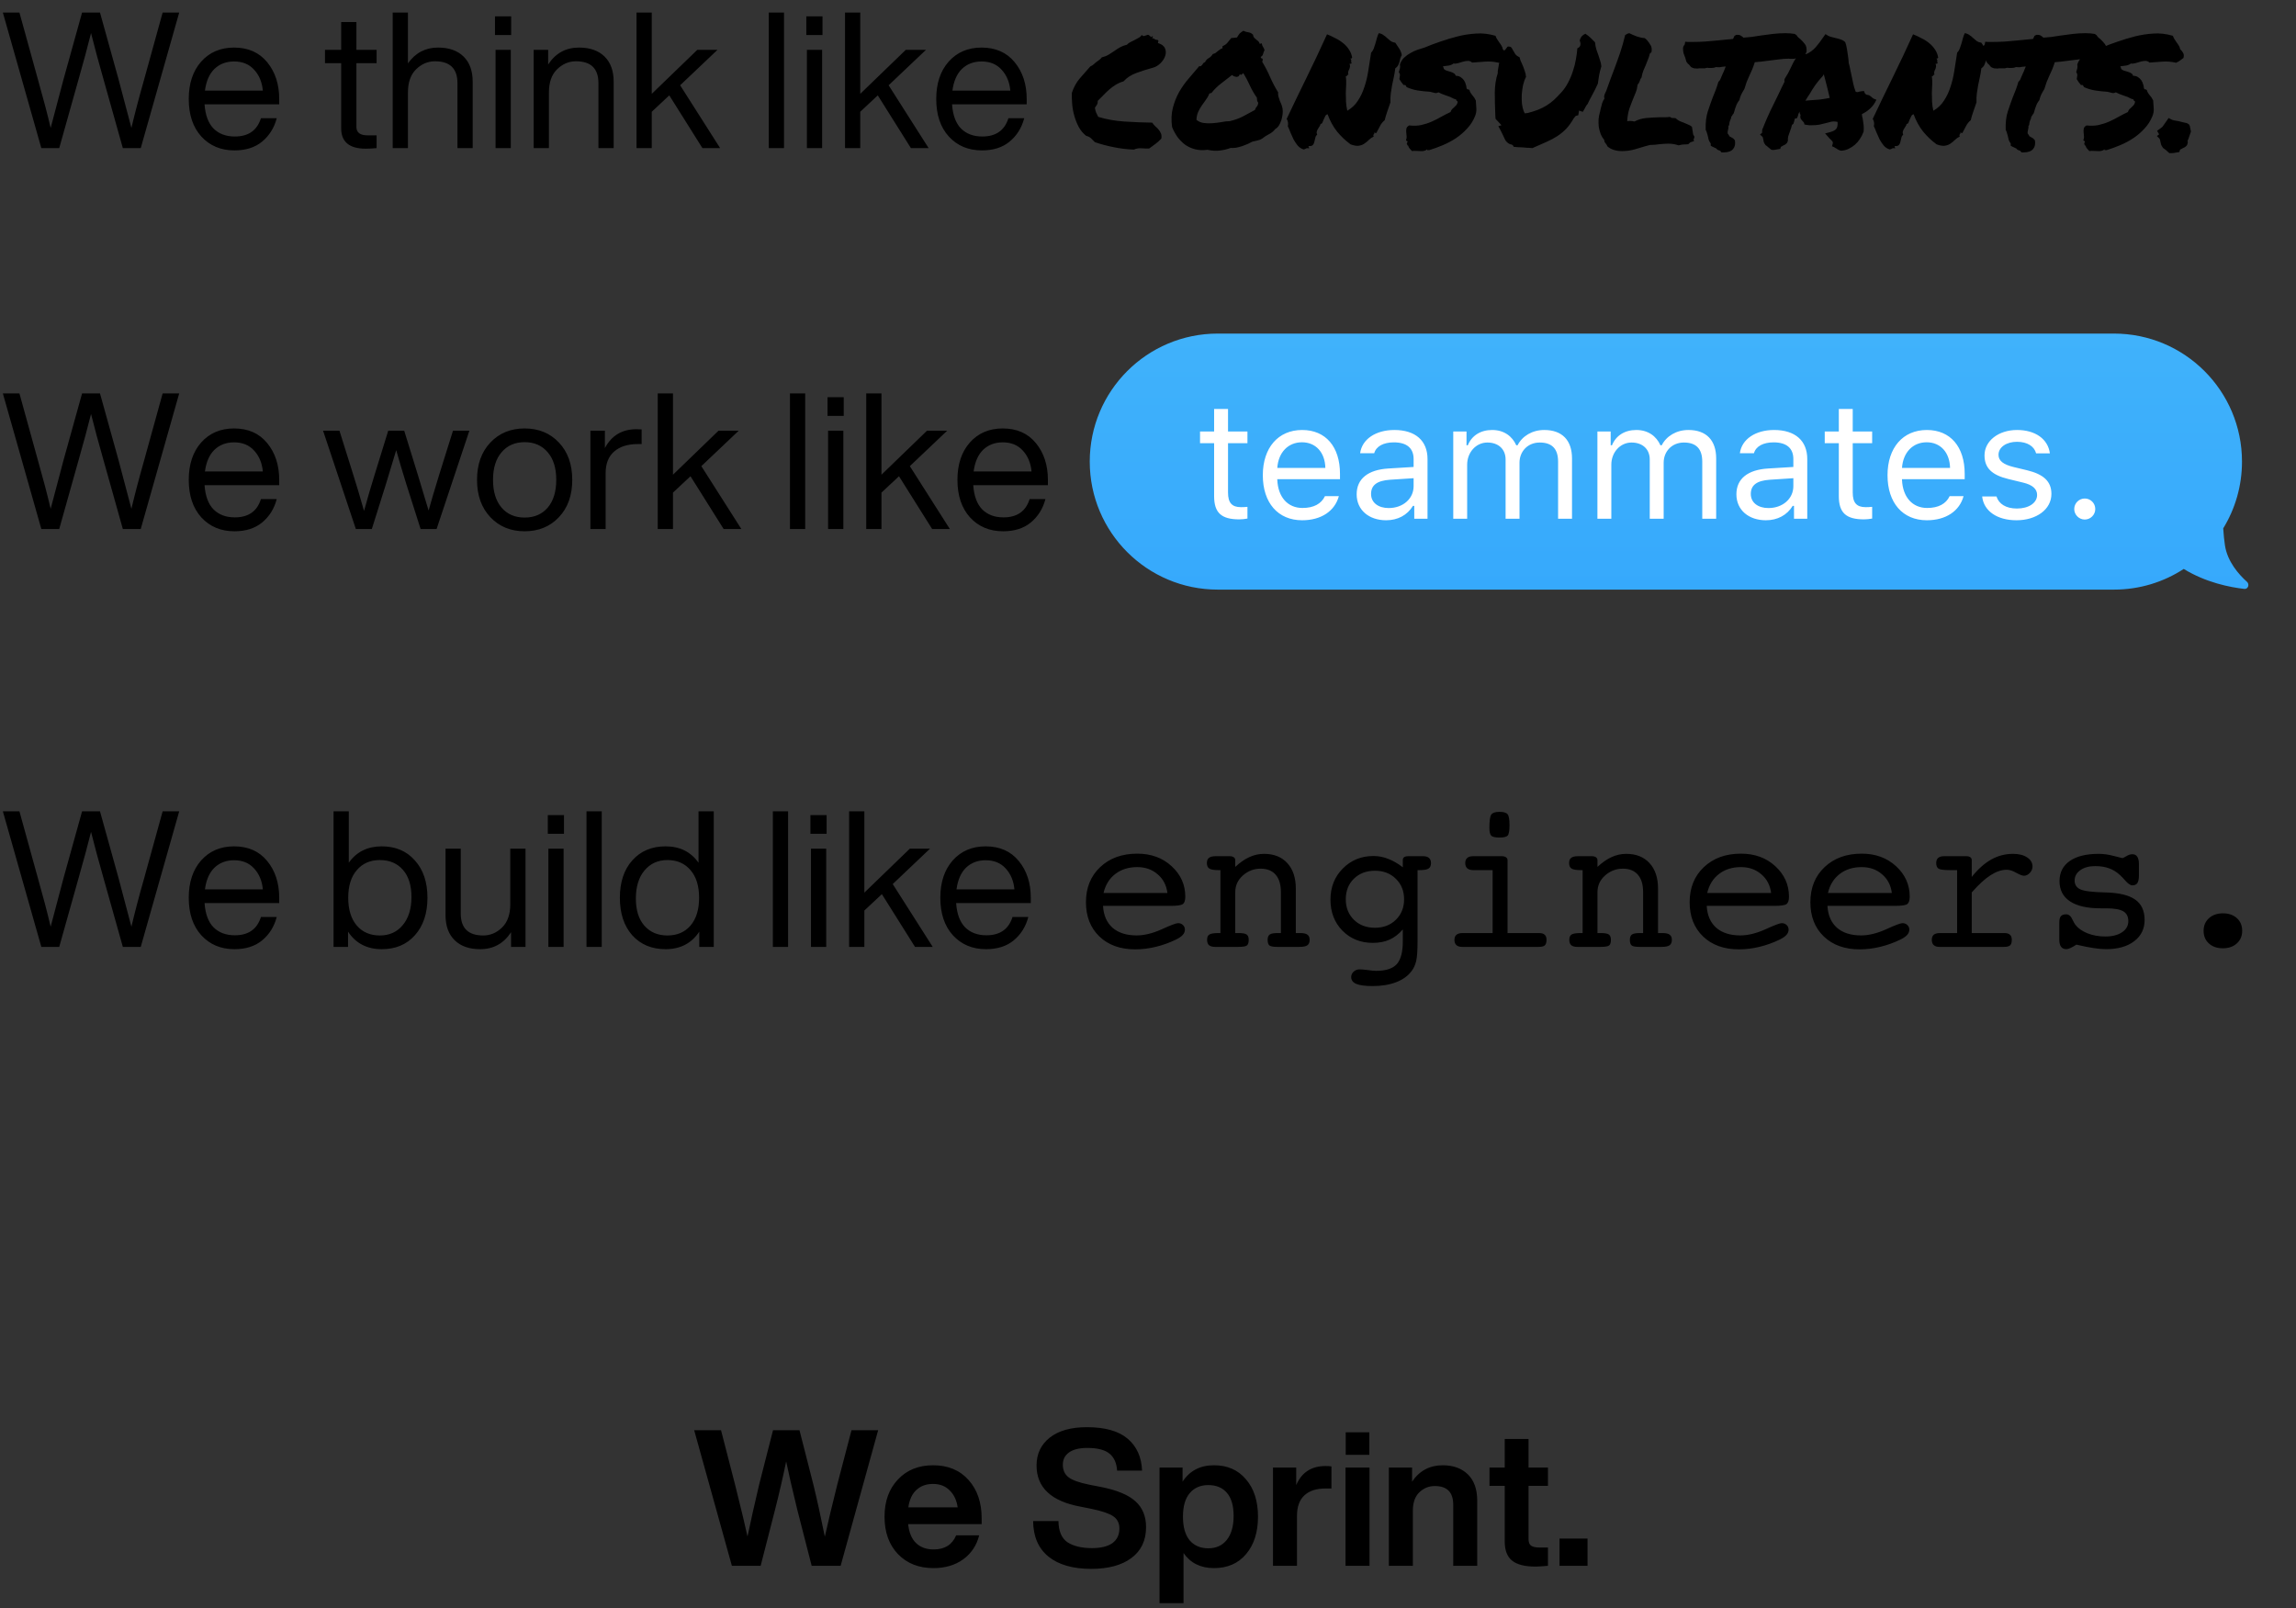 <svg width="434" height="304" viewBox="0 0 434 304" fill="none" xmlns="http://www.w3.org/2000/svg">
<rect x="0" y="0" width="434" height="304" fill="#333333" stroke="none"/>
<path fill-rule="evenodd" clip-rule="evenodd" d="M399.59 63.059C412.956 63.059 423.791 73.894 423.791 87.259C423.791 91.883 422.493 96.205 420.243 99.879C420.32 101.075 420.426 102.183 420.57 103.106C421.045 106.153 423.134 108.551 424.737 109.987C425.268 110.463 424.941 111.405 424.233 111.325C421.527 111.022 416.986 110.135 412.781 107.552C408.987 110.023 404.456 111.459 399.59 111.459L230.189 111.459C216.824 111.459 205.989 100.625 205.989 87.259C205.989 73.894 216.824 63.059 230.189 63.059L399.59 63.059Z" fill="url(#paint0_linear)"/>
<path d="M229.497 77.308V81.574H226.836V83.776H229.497V93.777C229.497 96.927 230.858 98.181 234.253 98.181C234.773 98.181 235.278 98.12 235.798 98.028V95.811C235.308 95.857 235.048 95.872 234.574 95.872C232.861 95.872 232.127 95.047 232.127 93.105V83.776H235.798V81.574H232.127V77.308H229.497ZM250.447 93.793C249.759 95.245 248.322 96.025 246.196 96.025C243.398 96.025 241.578 93.961 241.44 90.704V90.581H253.291V89.572C253.291 84.449 250.585 81.284 246.135 81.284C241.608 81.284 238.703 84.648 238.703 89.832C238.703 95.047 241.563 98.35 246.135 98.35C249.744 98.35 252.313 96.606 253.077 93.793H250.447ZM246.104 83.608C248.719 83.608 250.462 85.535 250.524 88.456H241.44C241.639 85.535 243.474 83.608 246.104 83.608ZM262.008 98.35C264.21 98.35 266.014 97.386 267.085 95.628H267.329V98.059H269.837V86.774C269.837 83.348 267.589 81.284 263.568 81.284C260.05 81.284 257.451 83.027 257.099 85.673H259.76C260.127 84.373 261.503 83.624 263.476 83.624C265.938 83.624 267.207 84.74 267.207 86.774V88.272L262.451 88.563C258.613 88.792 256.442 90.49 256.442 93.441C256.442 96.453 258.812 98.35 262.008 98.35ZM262.497 96.041C260.586 96.041 259.164 95.062 259.164 93.38C259.164 91.728 260.265 90.857 262.772 90.688L267.207 90.398V91.912C267.207 94.267 265.204 96.041 262.497 96.041ZM274.7 98.059H277.33V87.844C277.33 85.52 278.997 83.654 281.153 83.654C283.233 83.654 284.594 84.908 284.594 86.865V98.059H287.224V87.462C287.224 85.367 288.753 83.654 291.047 83.654C293.371 83.654 294.518 84.847 294.518 87.278V98.059H297.149V86.667C297.149 83.211 295.268 81.284 291.903 81.284C289.625 81.284 287.744 82.431 286.857 84.174H286.612C285.848 82.461 284.288 81.284 282.055 81.284C279.853 81.284 278.202 82.339 277.453 84.174H277.208V81.574H274.7V98.059ZM301.95 98.059H304.58V87.844C304.58 85.52 306.247 83.654 308.403 83.654C310.483 83.654 311.844 84.908 311.844 86.865V98.059H314.474V87.462C314.474 85.367 316.003 83.654 318.297 83.654C320.622 83.654 321.769 84.847 321.769 87.278V98.059H324.399V86.667C324.399 83.211 322.518 81.284 319.154 81.284C316.875 81.284 314.994 82.431 314.107 84.174H313.863C313.098 82.461 311.538 81.284 309.306 81.284C307.104 81.284 305.452 82.339 304.703 84.174H304.458V81.574H301.95V98.059ZM333.788 98.35C335.99 98.35 337.794 97.386 338.865 95.628H339.11V98.059H341.617V86.774C341.617 83.348 339.37 81.284 335.348 81.284C331.831 81.284 329.231 83.027 328.879 85.673H331.54C331.907 84.373 333.283 83.624 335.256 83.624C337.718 83.624 338.987 84.74 338.987 86.774V88.272L334.231 88.563C330.393 88.792 328.222 90.49 328.222 93.441C328.222 96.453 330.592 98.35 333.788 98.35ZM334.277 96.041C332.366 96.041 330.944 95.062 330.944 93.38C330.944 91.728 332.045 90.857 334.553 90.688L338.987 90.398V91.912C338.987 94.267 336.984 96.041 334.277 96.041ZM347.581 77.308V81.574H344.92V83.776H347.581V93.777C347.581 96.927 348.942 98.181 352.337 98.181C352.857 98.181 353.362 98.12 353.882 98.028V95.811C353.392 95.857 353.132 95.872 352.658 95.872C350.945 95.872 350.211 95.047 350.211 93.105V83.776H353.882V81.574H350.211V77.308H347.581ZM368.531 93.793C367.843 95.245 366.406 96.025 364.28 96.025C361.482 96.025 359.662 93.961 359.524 90.704V90.581H371.375V89.572C371.375 84.449 368.669 81.284 364.219 81.284C359.692 81.284 356.787 84.648 356.787 89.832C356.787 95.047 359.647 98.35 364.219 98.35C367.828 98.35 370.397 96.606 371.161 93.793H368.531ZM364.188 83.608C366.803 83.608 368.546 85.535 368.608 88.456H359.524C359.723 85.535 361.558 83.608 364.188 83.608ZM375.122 86.085C375.122 88.471 376.529 89.802 379.618 90.551L382.447 91.239C384.205 91.667 385.062 92.432 385.062 93.563C385.062 95.077 383.471 96.132 381.254 96.132C379.144 96.132 377.829 95.245 377.385 93.854H374.678C374.969 96.591 377.492 98.35 381.162 98.35C384.909 98.35 387.768 96.316 387.768 93.365C387.768 90.994 386.27 89.648 383.165 88.899L380.627 88.288C378.685 87.814 377.767 87.11 377.767 85.978C377.767 84.51 379.297 83.516 381.254 83.516C383.242 83.516 384.526 84.388 384.878 85.703H387.478C387.126 82.997 384.725 81.284 381.269 81.284C377.767 81.284 375.122 83.348 375.122 86.085ZM394.069 98.212C395.17 98.212 396.057 97.31 396.057 96.224C396.057 95.123 395.17 94.236 394.069 94.236C392.983 94.236 392.081 95.123 392.081 96.224C392.081 97.31 392.983 98.212 394.069 98.212Z" fill="white"/>
<path d="M30.744 2.368H33.876L26.604 28H23.22L19.548 14.932C18.636 11.74 17.856 8.848 17.208 6.256C16.56 8.848 15.78 11.74 14.868 14.932L11.196 28H7.812L0.54 2.368H3.672L7.164 15.004C8.148 18.46 8.952 21.52 9.576 24.184L12.024 14.932L15.516 2.368H18.9L22.392 14.932L24.84 24.184C25.464 21.52 26.268 18.46 27.252 15.004L30.744 2.368ZM52.778 18.712V19.72H38.666C38.81 21.76 39.374 23.284 40.358 24.292C41.366 25.3 42.71 25.804 44.39 25.804C46.958 25.804 48.602 24.652 49.322 22.348H52.31C51.83 24.172 50.906 25.648 49.538 26.776C48.194 27.88 46.454 28.432 44.318 28.432C41.75 28.432 39.662 27.556 38.054 25.804C36.47 24.052 35.678 21.688 35.678 18.712C35.678 15.784 36.458 13.432 38.018 11.656C39.602 9.88 41.678 8.992 44.246 8.992C46.91 8.992 48.998 9.916 50.51 11.764C52.022 13.612 52.778 15.928 52.778 18.712ZM44.246 11.62C42.758 11.62 41.522 12.088 40.538 13.024C39.578 13.96 38.978 15.328 38.738 17.128H49.682C49.538 15.52 48.986 14.2 48.026 13.168C47.09 12.136 45.83 11.62 44.246 11.62ZM71.187 11.944H67.371V24.004C67.371 25.06 68.079 25.588 69.495 25.588H71.187V28C70.395 28.072 69.711 28.108 69.135 28.108C66.039 28.108 64.491 26.824 64.491 24.256V11.944H61.431V9.424H64.491V4.168H67.371V9.424H71.187V11.944ZM82.798 8.992C84.862 8.992 86.47 9.556 87.622 10.684C88.774 11.812 89.35 13.396 89.35 15.436V28H86.47V15.724C86.47 12.964 85.054 11.584 82.222 11.584C80.878 11.584 79.69 12.088 78.658 13.096C77.626 14.104 77.11 15.568 77.11 17.488V28H74.23V2.368H77.11V11.98C78.526 9.988 80.422 8.992 82.798 8.992ZM93.564 6.616V3.088H96.624V6.616H93.564ZM93.672 28V9.424H96.552V28H93.672ZM109.447 8.992C111.511 8.992 113.119 9.556 114.271 10.684C115.423 11.812 115.999 13.396 115.999 15.436V28H113.119V15.724C113.119 12.964 111.703 11.584 108.871 11.584C107.527 11.584 106.339 12.088 105.307 13.096C104.275 14.104 103.759 15.568 103.759 17.488V28H100.879V9.424H103.615V12.196C105.007 10.06 106.951 8.992 109.447 8.992ZM132.776 28L126.512 18.028L123.2 21.124V28H120.32V2.368H123.2V17.74L131.804 9.424H135.62L128.564 16.12L136.124 28H132.776ZM145.316 28V2.368H148.196V28H145.316ZM152.415 6.616V3.088H155.475V6.616H152.415ZM152.523 28V9.424H155.403V28H152.523ZM172.186 28L165.922 18.028L162.61 21.124V28H159.73V2.368H162.61V17.74L171.214 9.424H175.03L167.974 16.12L175.534 28H172.186ZM194.071 18.712V19.72H179.959C180.103 21.76 180.667 23.284 181.651 24.292C182.659 25.3 184.003 25.804 185.683 25.804C188.251 25.804 189.895 24.652 190.615 22.348H193.603C193.123 24.172 192.199 25.648 190.831 26.776C189.487 27.88 187.747 28.432 185.611 28.432C183.043 28.432 180.955 27.556 179.347 25.804C177.763 24.052 176.971 21.688 176.971 18.712C176.971 15.784 177.751 13.432 179.311 11.656C180.895 9.88 182.971 8.992 185.539 8.992C188.203 8.992 190.291 9.916 191.803 11.764C193.315 13.612 194.071 15.928 194.071 18.712ZM185.539 11.62C184.051 11.62 182.815 12.088 181.831 13.024C180.871 13.96 180.271 15.328 180.031 17.128H190.975C190.831 15.52 190.279 14.2 189.319 13.168C188.383 12.136 187.123 11.62 185.539 11.62ZM217.23 28.07C216.855 28.094 216.387 28.082 215.824 28.035C215.285 27.988 214.781 28.07 214.312 28.281C213.07 28.234 211.805 28.082 210.516 27.824C209.227 27.566 208.043 27.25 206.965 26.875C206.73 26.617 206.496 26.383 206.262 26.172C206.027 25.938 205.711 25.773 205.312 25.68C204.75 25.234 204.293 24.695 203.941 24.062C203.59 23.406 203.309 22.715 203.098 21.988C202.887 21.262 202.746 20.523 202.676 19.773C202.605 19 202.582 18.262 202.605 17.559C202.957 16.504 203.449 15.602 204.082 14.852C204.738 14.078 205.406 13.316 206.086 12.566C206.391 12.426 206.613 12.285 206.754 12.145C206.918 11.98 207.082 11.84 207.246 11.723C207.434 11.582 207.609 11.453 207.773 11.336C207.961 11.195 208.125 11.031 208.266 10.844C208.758 10.727 209.18 10.562 209.531 10.352C209.906 10.117 210.27 9.883 210.621 9.648C210.973 9.391 211.336 9.156 211.711 8.945C212.086 8.734 212.52 8.57 213.012 8.453C213.199 8.242 213.422 8.078 213.68 7.961C213.938 7.82 214.195 7.691 214.453 7.574C214.734 7.434 214.992 7.293 215.227 7.152C215.484 7.012 215.684 6.824 215.824 6.59C215.941 6.777 216.105 6.848 216.316 6.801C216.527 6.73 216.727 6.66 216.914 6.59C217.031 6.566 217.125 6.59 217.195 6.66C217.289 6.73 217.371 6.801 217.441 6.871C217.512 6.941 217.57 6.988 217.617 7.012C217.688 7.012 217.746 6.953 217.793 6.836C217.91 6.836 217.945 6.895 217.898 7.012C217.852 7.129 217.816 7.211 217.793 7.258C217.98 7.234 218.133 7.281 218.25 7.398C218.391 7.492 218.602 7.551 218.883 7.574C218.977 7.691 219 7.785 218.953 7.855C218.906 7.902 218.883 7.996 218.883 8.137C219.586 8.348 220.031 8.688 220.219 9.156C220.406 9.602 220.418 10.07 220.254 10.562C220.09 11.055 219.797 11.512 219.375 11.934C218.953 12.355 218.496 12.637 218.004 12.777C216.879 13.082 215.812 13.422 214.805 13.797C213.82 14.148 213.012 14.676 212.379 15.379C211.816 15.543 211.312 15.766 210.867 16.047C210.445 16.305 210.035 16.609 209.637 16.961C209.262 17.289 208.898 17.641 208.547 18.016C208.219 18.367 207.867 18.719 207.492 19.07C207.516 19.398 207.457 19.656 207.316 19.844C207.199 20.008 207.082 20.184 206.965 20.371C207.012 20.723 207.094 21.039 207.211 21.32C207.328 21.578 207.457 21.836 207.598 22.094C209.145 22.562 210.785 22.855 212.52 22.973C214.277 23.09 216.035 23.16 217.793 23.184C217.957 23.418 218.145 23.641 218.355 23.852C218.59 24.039 218.801 24.25 218.988 24.484C219.176 24.695 219.328 24.941 219.445 25.223C219.562 25.48 219.586 25.809 219.516 26.207C219.188 26.559 218.824 26.887 218.426 27.191C218.027 27.473 217.629 27.766 217.23 28.07ZM241.594 17.453C241.57 17.734 241.594 18.004 241.664 18.262C241.734 18.52 241.816 18.777 241.91 19.035C242.027 19.27 242.133 19.516 242.227 19.773C242.32 20.031 242.391 20.289 242.438 20.547C242.484 20.875 242.484 21.238 242.438 21.637C242.391 22.012 242.309 22.387 242.191 22.762C242.074 23.113 241.922 23.441 241.734 23.746C241.547 24.027 241.324 24.238 241.066 24.379C240.738 24.801 240.34 25.129 239.871 25.363C239.402 25.598 238.969 25.879 238.57 26.207C238.312 26.371 238.02 26.488 237.691 26.559C237.387 26.629 237.07 26.699 236.742 26.77C236.484 26.91 236.18 27.062 235.828 27.227C235.477 27.367 235.113 27.508 234.738 27.648C234.363 27.766 233.988 27.859 233.613 27.93C233.238 27.977 232.91 27.988 232.629 27.965C231.926 28.223 231.234 28.387 230.555 28.457C229.898 28.551 229.125 28.504 228.234 28.316C227.391 28.434 226.605 28.398 225.879 28.211C225.176 28.023 224.543 27.73 223.98 27.332C223.441 26.91 222.961 26.418 222.539 25.855C222.141 25.27 221.812 24.66 221.555 24.027C221.367 22.691 221.414 21.484 221.695 20.406C221.977 19.305 222.375 18.297 222.891 17.383C223.43 16.445 224.039 15.59 224.719 14.816C225.398 14.02 226.055 13.246 226.688 12.496C226.828 12.543 226.934 12.543 227.004 12.496C227.098 12.426 227.18 12.344 227.25 12.25C227.32 12.133 227.391 12.027 227.461 11.934C227.555 11.84 227.66 11.781 227.777 11.758C227.941 11.406 228.176 11.148 228.48 10.984C228.809 10.797 229.066 10.539 229.254 10.211C229.465 10.164 229.641 10.094 229.781 10C229.922 9.906 230.051 9.801 230.168 9.684C230.309 9.566 230.449 9.461 230.59 9.367C230.73 9.25 230.895 9.168 231.082 9.121V8.734C231.504 8.547 231.809 8.336 231.996 8.102C232.207 7.844 232.453 7.539 232.734 7.188C232.945 7.164 233.109 7.152 233.227 7.152C233.367 7.152 233.566 7.129 233.824 7.082C234.012 6.754 234.176 6.508 234.316 6.344C234.48 6.18 234.715 6.004 235.02 5.816C235.301 5.957 235.605 6.051 235.934 6.098C236.285 6.145 236.59 6.297 236.848 6.555C236.871 6.789 236.941 6.977 237.059 7.117C237.176 7.234 237.305 7.352 237.445 7.469C237.586 7.562 237.715 7.668 237.832 7.785C237.973 7.902 238.066 8.066 238.113 8.277C238.207 8.301 238.266 8.289 238.289 8.242C238.336 8.195 238.406 8.184 238.5 8.207C238.57 8.535 238.652 8.758 238.746 8.875C238.84 8.969 238.934 9.168 239.027 9.473C238.91 9.707 238.816 9.953 238.746 10.211C238.699 10.445 238.559 10.621 238.324 10.738C238.301 10.902 238.348 10.996 238.465 11.02C238.582 11.02 238.652 11.078 238.676 11.195C238.699 11.406 238.664 11.559 238.57 11.652C239.133 12.566 239.637 13.539 240.082 14.57C240.527 15.578 241.031 16.539 241.594 17.453ZM237.199 20.793C237.293 20.535 237.41 20.324 237.551 20.16C237.715 19.996 237.809 19.75 237.832 19.422C237.715 19.234 237.645 19.094 237.621 19C237.598 18.883 237.586 18.707 237.586 18.473C237.07 17.746 236.625 16.973 236.25 16.152C235.875 15.309 235.453 14.523 234.984 13.797C234.938 13.891 234.855 13.984 234.738 14.078C234.621 14.172 234.492 14.148 234.352 14.008C234.305 14.195 234.223 14.336 234.105 14.43C233.988 14.5 233.859 14.535 233.719 14.535C233.578 14.512 233.426 14.477 233.262 14.43C233.121 14.359 232.992 14.277 232.875 14.184C232.195 14.723 231.516 15.25 230.836 15.766C230.156 16.281 229.547 16.879 229.008 17.559C228.914 17.605 228.855 17.629 228.832 17.629C228.809 17.605 228.738 17.617 228.621 17.664C228.434 18.109 228.199 18.52 227.918 18.895C227.66 19.246 227.402 19.609 227.145 19.984C226.887 20.359 226.664 20.758 226.477 21.18C226.289 21.602 226.184 22.094 226.16 22.656C226.559 22.984 227.027 23.184 227.566 23.254C228.105 23.324 228.656 23.336 229.219 23.289C229.805 23.242 230.367 23.172 230.906 23.078C231.469 22.961 231.984 22.902 232.453 22.902C233.438 22.668 234.281 22.363 234.984 21.988C235.688 21.59 236.426 21.191 237.199 20.793ZM250.945 21.602C250.734 21.648 250.582 21.777 250.488 21.988C250.395 22.176 250.301 22.375 250.207 22.586C250.137 22.797 250.055 22.996 249.961 23.184C249.891 23.348 249.773 23.43 249.609 23.43C249.586 23.617 249.516 23.781 249.398 23.922C249.305 24.062 249.211 24.215 249.117 24.379C249.023 24.52 248.953 24.684 248.906 24.871C248.859 25.035 248.883 25.234 248.977 25.469C248.789 25.609 248.672 25.809 248.625 26.066C248.578 26.324 248.52 26.57 248.449 26.805C248.402 27.039 248.309 27.238 248.168 27.402C248.027 27.566 247.77 27.637 247.395 27.613C247.324 27.707 247.312 27.766 247.359 27.789C247.406 27.812 247.441 27.895 247.465 28.035C247.207 27.988 247.008 28 246.867 28.07C246.75 28.164 246.598 28.223 246.41 28.246C245.965 28.105 245.59 27.859 245.285 27.508C245.004 27.156 244.746 26.77 244.512 26.348C244.301 25.902 244.102 25.457 243.914 25.012C243.75 24.566 243.586 24.18 243.422 23.852C243.492 23.594 243.504 23.348 243.457 23.113C243.41 22.855 243.328 22.645 243.211 22.48C244.359 20.043 245.613 17.441 246.973 14.676C248.332 11.91 249.621 9.18 250.84 6.484C251.379 6.695 251.906 6.941 252.422 7.223C252.961 7.48 253.441 7.785 253.863 8.137C254.309 8.488 254.684 8.898 254.988 9.367C255.293 9.812 255.492 10.316 255.586 10.879C255.539 11.02 255.48 11.078 255.41 11.055C255.363 11.008 255.316 11.02 255.27 11.09C255.363 11.207 255.41 11.289 255.41 11.336C255.434 11.383 255.434 11.43 255.41 11.477C255.41 11.523 255.41 11.594 255.41 11.688C255.41 11.758 255.445 11.863 255.516 12.004C255.422 11.98 255.352 11.992 255.305 12.039C255.281 12.086 255.211 12.086 255.094 12.039C255.188 12.297 255.211 12.508 255.164 12.672C255.141 12.836 255.094 12.988 255.023 13.129C254.953 13.246 254.895 13.387 254.848 13.551C254.801 13.691 254.812 13.879 254.883 14.113C254.812 14.113 254.754 14.137 254.707 14.184C254.684 14.207 254.66 14.242 254.637 14.289C254.613 14.312 254.578 14.348 254.531 14.395C254.508 14.418 254.461 14.418 254.391 14.395C254.461 14.91 254.484 15.426 254.461 15.941C254.438 16.457 254.414 16.984 254.391 17.523C254.391 18.039 254.402 18.59 254.426 19.176C254.449 19.738 254.531 20.324 254.672 20.934C255.516 20.441 256.184 19.809 256.676 19.035C257.191 18.262 257.602 17.395 257.906 16.434C258.234 15.473 258.48 14.441 258.645 13.34C258.809 12.238 258.984 11.113 259.172 9.965C259.383 9.754 259.547 9.496 259.664 9.191C259.781 8.887 259.887 8.57 259.98 8.242C260.074 7.891 260.168 7.551 260.262 7.223C260.355 6.871 260.473 6.555 260.613 6.273C260.965 6.32 261.258 6.438 261.492 6.625C261.75 6.789 261.984 6.977 262.195 7.188C262.406 7.375 262.629 7.562 262.863 7.75C263.098 7.914 263.391 8.02 263.742 8.066C264.023 8.465 264.281 8.852 264.516 9.227C264.75 9.602 264.902 10 264.973 10.422C264.855 10.609 264.762 10.82 264.691 11.055C264.645 11.289 264.586 11.523 264.516 11.758C264.445 11.992 264.352 12.215 264.234 12.426C264.117 12.613 263.953 12.777 263.742 12.918C263.672 13.527 263.578 14.09 263.461 14.605C263.367 15.098 263.262 15.59 263.145 16.082C263.051 16.574 262.969 17.09 262.898 17.629C262.828 18.145 262.805 18.719 262.828 19.352C262.641 19.891 262.441 20.465 262.23 21.074C262.02 21.684 261.855 22.234 261.738 22.727C261.363 23.031 261.07 23.395 260.859 23.816C260.648 24.238 260.426 24.66 260.191 25.082C260.098 25.176 260.039 25.199 260.016 25.152C259.992 25.105 259.91 25.07 259.77 25.047C259.793 25.141 259.793 25.211 259.77 25.258C259.746 25.305 259.711 25.352 259.664 25.398C259.641 25.422 259.617 25.469 259.594 25.539C259.594 25.609 259.617 25.703 259.664 25.82C259.336 25.961 259.043 26.16 258.785 26.418C258.527 26.676 258.246 26.91 257.941 27.121C257.66 27.332 257.309 27.473 256.887 27.543C256.488 27.613 255.961 27.531 255.305 27.297C254.344 26.594 253.488 25.785 252.738 24.871C252.012 23.957 251.414 22.867 250.945 21.602ZM264.621 12.18C264.785 11.688 265.043 11.266 265.395 10.914C265.77 10.562 266.168 10.27 266.59 10.035C267.035 9.777 267.492 9.566 267.961 9.402C268.43 9.238 268.875 9.098 269.297 8.98C270.234 8.582 271.23 8.207 272.285 7.855C273.363 7.48 274.453 7.152 275.555 6.871C276.68 6.59 277.828 6.414 279 6.344C280.172 6.25 281.402 6.391 282.691 6.766C282.762 7 282.867 7.223 283.008 7.434C283.148 7.645 283.289 7.855 283.43 8.066C283.594 8.277 283.734 8.488 283.852 8.699C283.969 8.887 284.039 9.086 284.062 9.297C284.297 9.508 284.484 9.742 284.625 10C284.766 10.234 284.789 10.551 284.695 10.949C284.461 11.137 284.227 11.312 283.992 11.477C283.781 11.617 283.547 11.746 283.289 11.863C282.422 11.652 281.543 11.582 280.652 11.652C279.762 11.723 278.965 11.781 278.262 11.828C278.051 11.617 277.793 11.512 277.488 11.512C277.207 11.512 276.902 11.559 276.574 11.652C276.27 11.746 275.953 11.84 275.625 11.934C275.32 12.027 275.027 12.051 274.746 12.004C274.512 12.191 274.219 12.32 273.867 12.391C273.539 12.438 273.176 12.484 272.777 12.531C272.754 12.648 272.777 12.73 272.848 12.777C272.918 12.801 272.93 12.871 272.883 12.988C273.023 13.152 273.199 13.27 273.41 13.34C273.645 13.41 273.879 13.48 274.113 13.551C274.371 13.621 274.594 13.715 274.781 13.832C274.969 13.926 275.098 14.09 275.168 14.324C275.52 14.324 275.824 14.406 276.082 14.57C276.34 14.734 276.551 14.934 276.715 15.168C276.879 15.402 276.996 15.66 277.066 15.941C277.16 16.199 277.207 16.434 277.207 16.645C277.277 16.832 277.359 16.914 277.453 16.891C277.547 16.867 277.652 16.914 277.77 17.031C277.84 17.336 278.016 17.652 278.297 17.98C278.578 18.285 278.801 18.625 278.965 19C279.012 19.586 279.047 20.113 279.07 20.582C279.094 21.027 279.012 21.484 278.824 21.953C278.473 22.82 277.98 23.594 277.348 24.273C276.738 24.953 276.035 25.562 275.238 26.102C274.465 26.617 273.633 27.062 272.742 27.438C271.852 27.812 270.984 28.129 270.141 28.387C270.047 28.363 269.953 28.363 269.859 28.387C269.766 28.41 269.742 28.352 269.789 28.211C269.602 28.375 269.391 28.48 269.156 28.527C268.945 28.574 268.711 28.586 268.453 28.562C268.195 28.562 267.926 28.551 267.645 28.527C267.387 28.504 267.141 28.516 266.906 28.562C266.742 28.398 266.59 28.234 266.449 28.07C266.332 27.93 266.238 27.742 266.168 27.508C266.051 27.508 265.992 27.449 265.992 27.332C266.016 27.215 265.98 27.156 265.887 27.156C266.027 26.922 266.086 26.793 266.062 26.77C266.062 26.723 266.027 26.688 265.957 26.664C265.91 26.641 265.863 26.617 265.816 26.594C265.77 26.547 265.758 26.488 265.781 26.418C265.875 26.23 265.91 26.02 265.887 25.785C265.863 25.527 265.84 25.27 265.816 25.012C265.793 24.754 265.805 24.508 265.852 24.273C265.922 24.039 266.098 23.852 266.379 23.711C267.176 23.805 267.926 23.781 268.629 23.641C269.355 23.477 270.035 23.254 270.668 22.973C271.301 22.691 271.898 22.387 272.461 22.059C273.047 21.73 273.621 21.438 274.184 21.18C274.254 20.969 274.348 20.793 274.465 20.652C274.605 20.512 274.746 20.383 274.887 20.266C275.027 20.148 275.156 20.02 275.273 19.879C275.391 19.738 275.473 19.562 275.52 19.352C275.543 19.188 275.496 19.094 275.379 19.07C275.285 19.023 275.238 18.93 275.238 18.789L274.852 18.684C274.406 18.426 273.902 18.215 273.34 18.051C272.777 17.863 272.297 17.664 271.898 17.453C271.641 17.594 271.395 17.629 271.16 17.559C270.949 17.488 270.668 17.418 270.316 17.348C269.52 17.301 268.746 17.219 267.996 17.102C267.27 16.984 266.566 16.773 265.887 16.469C265.84 16.352 265.781 16.246 265.711 16.152C265.641 16.059 265.512 16.035 265.324 16.082C265.184 15.895 265.043 15.719 264.902 15.555C264.762 15.367 264.633 15.168 264.516 14.957C264.562 14.676 264.598 14.441 264.621 14.254C264.645 14.043 264.574 13.844 264.41 13.656C264.504 13.352 264.574 13.105 264.621 12.918C264.668 12.73 264.668 12.484 264.621 12.18ZM301.5 7.996C301.547 8.512 301.629 8.957 301.746 9.332C301.863 9.707 301.992 10.07 302.133 10.422C302.25 10.75 302.355 11.078 302.449 11.406C302.566 11.711 302.648 12.086 302.695 12.531C302.508 13.141 302.367 13.703 302.273 14.219C302.203 14.734 302.121 15.273 302.027 15.836C301.652 16.656 301.289 17.383 300.938 18.016C300.586 18.648 300.305 19.199 300.094 19.668C299.977 19.785 299.871 19.926 299.777 20.09C299.707 20.23 299.625 20.383 299.531 20.547C299.484 20.617 299.426 20.723 299.355 20.863C299.285 21.004 299.227 21.098 299.18 21.145L298.477 20.898L298.336 21.777L297.844 21.918L297.492 22.34C297.047 23.113 296.578 23.77 296.086 24.309C295.594 24.824 295.031 25.293 294.398 25.715C293.789 26.113 293.086 26.488 292.289 26.84C291.516 27.191 290.637 27.578 289.652 28C289.254 27.953 288.902 27.93 288.598 27.93C288.316 27.906 288.047 27.883 287.789 27.859C287.344 27.859 286.793 27.824 286.137 27.754C286.066 27.566 285.961 27.438 285.82 27.367C285.68 27.297 285.551 27.262 285.434 27.262C285.035 27.074 284.73 26.805 284.52 26.453C284.332 26.078 284.145 25.68 283.957 25.258C283.84 25 283.723 24.766 283.605 24.555C283.488 24.32 283.359 24.086 283.219 23.852L283.816 23.676L283.043 22.832C282.996 22.762 282.938 22.703 282.867 22.656C282.797 22.586 282.738 22.516 282.691 22.445L282.656 21.883C282.586 20.266 282.551 18.789 282.551 17.453C282.574 16.094 282.762 14.887 283.113 13.832V13.445C283.184 12.93 283.254 12.508 283.324 12.18C283.395 11.828 283.453 11.5 283.5 11.195C283.57 10.68 283.676 10.199 283.816 9.754C284.145 9.684 284.391 9.555 284.555 9.367C284.719 9.156 284.859 8.969 284.977 8.805C285.305 8.781 285.527 8.828 285.645 8.945C285.762 9.062 285.879 9.25 285.996 9.508C286.113 9.719 286.254 9.953 286.418 10.211C286.605 10.469 286.875 10.668 287.227 10.809C287.273 10.996 287.332 11.195 287.402 11.406C287.496 11.594 287.59 11.805 287.684 12.039C287.871 12.438 288.035 12.859 288.176 13.305C288.34 13.727 288.434 14.137 288.457 14.535C288.223 14.98 288.035 15.496 287.895 16.082C287.777 16.668 287.695 17.266 287.648 17.875C287.625 18.461 287.637 19.035 287.684 19.598C287.754 20.137 287.859 20.594 288 20.969L288.211 21.426L288.809 21.355C289.512 21.168 290.145 20.969 290.707 20.758C291.293 20.523 291.832 20.254 292.324 19.949C292.816 19.645 293.285 19.293 293.73 18.895C294.176 18.473 294.645 17.992 295.137 17.453C295.629 16.914 296.051 16.305 296.402 15.625C296.777 14.922 297.082 14.195 297.316 13.445C297.574 12.695 297.762 11.957 297.879 11.23C298.02 10.48 298.113 9.777 298.16 9.121C298.559 8.98 298.758 8.699 298.758 8.277L298.688 7.891C298.594 7.75 298.594 7.586 298.688 7.398C298.828 6.953 299.156 6.613 299.672 6.379C300.047 6.613 300.375 6.871 300.656 7.152C300.961 7.434 301.242 7.715 301.5 7.996ZM311.098 27.613C310.441 27.824 309.727 28.035 308.953 28.246C308.18 28.457 307.406 28.562 306.633 28.562C305.461 28.562 304.535 28.27 303.855 27.684C303.738 27.426 303.633 27.25 303.539 27.156C303.469 27.062 303.398 26.969 303.328 26.875C303.281 26.758 303.246 26.605 303.223 26.418C302.941 26.09 302.719 25.715 302.555 25.293C302.391 24.848 302.273 24.402 302.203 23.957C302.156 23.488 302.145 23.02 302.168 22.551C302.215 22.082 302.297 21.637 302.414 21.215C302.461 21.121 302.484 21.027 302.484 20.934C302.508 20.84 302.531 20.734 302.555 20.617C302.648 20.242 302.742 19.879 302.836 19.527C302.953 19.176 303.105 18.871 303.293 18.613C303.199 18.402 303.199 18.168 303.293 17.91C303.387 17.652 303.492 17.418 303.609 17.207C303.938 16.316 304.207 15.566 304.418 14.957C304.652 14.324 304.887 13.703 305.121 13.094C305.52 12.039 305.895 10.996 306.246 9.965C306.598 8.934 306.914 7.82 307.195 6.625C307.383 6.508 307.523 6.426 307.617 6.379C307.758 6.332 307.875 6.297 307.969 6.273C308.391 6.484 308.883 6.695 309.445 6.906C310.008 7.094 310.477 7.188 310.852 7.188C311.039 7.305 311.156 7.398 311.203 7.469C311.25 7.516 311.297 7.562 311.344 7.609C311.602 7.914 311.824 8.23 312.012 8.559C312.199 8.863 312.258 9.273 312.188 9.789C312.047 10 311.941 10.105 311.871 10.105C311.754 10.574 311.625 10.973 311.484 11.301C311.367 11.629 311.238 11.957 311.098 12.285C310.934 12.637 310.781 12.988 310.641 13.34C310.5 13.691 310.383 14.125 310.289 14.641C310.195 14.758 310.125 14.863 310.078 14.957C310.055 15.051 310.02 15.156 309.973 15.273C309.926 15.391 309.867 15.52 309.797 15.66C309.75 15.777 309.668 15.883 309.551 15.977C309.48 16.586 309.363 17.078 309.199 17.453C309.059 17.828 308.906 18.203 308.742 18.578C308.461 19.258 308.203 19.938 307.969 20.617C307.758 21.297 307.629 22.07 307.582 22.938C307.699 22.891 307.805 22.867 307.898 22.867C308.016 22.867 308.121 22.867 308.215 22.867C308.426 22.867 308.672 22.902 308.953 22.973C309.656 22.598 310.418 22.375 311.238 22.305C312.082 22.234 312.914 22.188 313.734 22.164C314.062 22.164 314.391 22.164 314.719 22.164C315.047 22.164 315.352 22.141 315.633 22.094C315.844 22.211 315.973 22.281 316.02 22.305C316.09 22.305 316.184 22.305 316.301 22.305C316.465 22.305 316.605 22.316 316.723 22.34C317.004 22.598 317.273 22.785 317.531 22.902C317.789 23.02 318.059 23.125 318.34 23.219C318.598 23.312 318.844 23.418 319.078 23.535C319.336 23.629 319.582 23.77 319.816 23.957L320.062 25.469C320.227 25.68 320.297 25.82 320.273 25.891C320.273 26.078 320.227 26.219 320.133 26.312L320.203 26.699C319.852 26.77 319.605 26.852 319.465 26.945C319.348 27.039 319.23 27.145 319.113 27.262C318.926 27.285 318.785 27.297 318.691 27.297C318.621 27.297 318.551 27.297 318.48 27.297C318.152 27.297 317.754 27.355 317.285 27.473C316.652 27.262 315.996 27.156 315.316 27.156C315.059 27.156 314.789 27.168 314.508 27.191C314.227 27.215 313.945 27.238 313.664 27.262C313.383 27.309 313.09 27.344 312.785 27.367C312.504 27.391 312.211 27.402 311.906 27.402L311.098 27.613ZM338.133 11.09C337.547 11.09 336.914 11.137 336.234 11.23C335.555 11.301 334.887 11.383 334.23 11.477C333.762 11.547 333.305 11.605 332.859 11.652C332.438 11.699 332.051 11.734 331.699 11.758C331.535 12.273 331.371 12.73 331.207 13.129C331.043 13.527 330.867 13.914 330.68 14.289C330.492 14.688 330.316 15.098 330.152 15.52C330.012 15.918 329.871 16.352 329.73 16.82C329.496 17.195 329.297 17.547 329.133 17.875C328.992 18.18 328.875 18.531 328.781 18.93C328.5 19.281 328.289 19.656 328.148 20.055C328.008 20.43 327.902 20.758 327.832 21.039L327.691 21.461C327.551 21.602 327.469 21.719 327.445 21.812C327.422 21.883 327.363 21.953 327.27 22.023C327.246 22.281 327.164 22.539 327.023 22.797C326.977 22.914 326.941 23.031 326.918 23.148C326.895 23.242 326.883 23.312 326.883 23.359C326.883 23.594 326.824 23.746 326.707 23.816C326.73 23.934 326.73 24.062 326.707 24.203C326.684 24.32 326.66 24.438 326.637 24.555C326.566 24.836 326.543 25.059 326.566 25.223C326.637 25.316 326.695 25.398 326.742 25.469C326.812 25.539 326.859 25.633 326.883 25.75C327.023 25.844 327.129 25.902 327.199 25.926C327.293 25.996 327.434 26.078 327.621 26.172L327.938 26.523C328.055 27.203 327.949 27.742 327.621 28.141C327.27 28.586 326.672 28.809 325.828 28.809H325.406C325.289 28.691 325.219 28.598 325.195 28.527C325.008 28.457 324.855 28.398 324.738 28.352C324.621 28.305 324.516 28.211 324.422 28.07C324.117 27.93 323.871 27.812 323.684 27.719L323.367 27.543C323.367 27.285 323.367 27.145 323.367 27.121C323.203 26.91 323.074 26.676 322.98 26.418C322.91 26.16 322.852 25.902 322.805 25.645C322.758 25.434 322.699 25.234 322.629 25.047C322.582 24.859 322.512 24.695 322.418 24.555C322.371 23.195 322.5 22.047 322.805 21.109C323.109 20.172 323.426 19.27 323.754 18.402C323.941 17.934 324.129 17.465 324.316 16.996C324.504 16.504 324.668 16 324.809 15.484L325.125 15.133C325.289 14.758 325.418 14.453 325.512 14.219C325.629 13.961 325.746 13.703 325.863 13.445C325.934 13.281 325.992 13.129 326.039 12.988C326.109 12.824 326.168 12.684 326.215 12.566C326.074 12.566 325.945 12.578 325.828 12.602C325.711 12.602 325.594 12.613 325.477 12.637C325.336 12.66 325.207 12.684 325.09 12.707C324.973 12.707 324.855 12.707 324.738 12.707C324.574 12.707 324.457 12.695 324.387 12.672C324.129 12.789 323.848 12.848 323.543 12.848H323.191C323.121 12.848 323.051 12.848 322.98 12.848C322.934 12.824 322.887 12.812 322.84 12.812C322.605 12.812 322.418 12.848 322.277 12.918C321.996 12.918 321.727 12.918 321.469 12.918H321.117C321.07 12.918 321.012 12.93 320.941 12.953C320.871 12.953 320.812 12.953 320.766 12.953C320.602 12.953 320.426 12.941 320.238 12.918C320.051 12.871 319.852 12.789 319.641 12.672C319.359 12.297 319.172 12.098 319.078 12.074L318.762 11.652C318.738 11.512 318.703 11.383 318.656 11.266C318.609 11.125 318.562 10.973 318.516 10.809C318.422 10.574 318.328 10.328 318.234 10.07C318.164 9.789 318.129 9.461 318.129 9.086C318.152 8.898 318.199 8.758 318.27 8.664C318.34 8.57 318.398 8.488 318.445 8.418L318.551 7.891L319.008 7.926H319.992C320.742 7.926 321.504 7.902 322.277 7.855C323.051 7.785 323.848 7.715 324.668 7.645C325.137 7.598 325.605 7.551 326.074 7.504C326.566 7.457 327.07 7.41 327.586 7.363C327.68 7.152 327.773 6.953 327.867 6.766L328.219 6.59C328.641 6.566 328.934 6.625 329.098 6.766C329.285 6.883 329.438 7 329.555 7.117C330.07 7.07 330.586 7.023 331.102 6.977C331.641 6.906 332.18 6.824 332.719 6.73C333.516 6.613 334.312 6.508 335.109 6.414C335.93 6.32 336.715 6.273 337.465 6.273C337.793 6.273 338.109 6.285 338.414 6.309C338.719 6.332 339 6.367 339.258 6.414L339.609 6.66C339.68 6.801 339.773 6.93 339.891 7.047C340.031 7.164 340.172 7.281 340.312 7.398C340.594 7.656 340.875 7.961 341.156 8.312C341.438 8.664 341.543 9.18 341.473 9.859C341.285 10.141 341.145 10.305 341.051 10.352L340.734 10.773L340.383 10.738C340.242 10.738 340.113 10.762 339.996 10.809C339.879 10.832 339.762 10.867 339.645 10.914C339.551 10.961 339.457 11.008 339.363 11.055C339.27 11.078 339.164 11.102 339.047 11.125C338.836 11.125 338.66 11.125 338.52 11.125C338.402 11.102 338.273 11.09 338.133 11.09ZM352.195 25.047C352.055 25.445 351.844 25.855 351.562 26.277C351.305 26.676 350.988 27.039 350.613 27.367C350.262 27.672 349.863 27.93 349.418 28.141C348.973 28.352 348.504 28.469 348.012 28.492C347.707 28.422 347.496 28.34 347.379 28.246C347.285 28.176 347.18 28.105 347.062 28.035C346.992 27.988 346.922 27.953 346.852 27.93C346.805 27.883 346.758 27.848 346.711 27.824L346.289 27.648L346.43 27.191C346.477 27.004 346.465 26.863 346.395 26.77C346.324 26.652 346.184 26.5 345.973 26.312C345.902 26.242 345.832 26.172 345.762 26.102C345.691 26.031 345.633 25.961 345.586 25.891L344.988 25.223L345.938 24.977C346.523 24.812 346.91 24.602 347.098 24.344C347.309 24.086 347.391 23.652 347.344 23.043C346.875 22.949 346.477 22.938 346.148 23.008C345.844 23.078 345.527 23.16 345.199 23.254C344.777 23.371 344.344 23.477 343.898 23.57C343.477 23.641 343.008 23.676 342.492 23.676C342.305 23.676 342.129 23.676 341.965 23.676C341.801 23.652 341.625 23.629 341.438 23.605L341.086 23.535C341.039 23.277 340.992 23.137 340.945 23.113C340.898 23.066 340.852 23.02 340.805 22.973C340.688 22.855 340.559 22.703 340.418 22.516C340.301 22.305 340.277 22.047 340.348 21.742C340.23 21.531 340.16 21.32 340.137 21.109C339.996 21.391 339.891 21.684 339.82 21.988L339.68 22.34L339.328 22.41C339.281 22.434 339.246 22.492 339.223 22.586C339.199 22.656 339.188 22.715 339.188 22.762L339.012 23.359C338.965 23.406 338.918 23.453 338.871 23.5C338.824 23.523 338.777 23.559 338.73 23.605C338.684 23.816 338.625 24.027 338.555 24.238C338.484 24.449 338.414 24.648 338.344 24.836C338.227 25.141 338.121 25.445 338.027 25.75C337.957 26.031 337.934 26.312 337.957 26.594L337.816 26.98C337.699 27.121 337.57 27.238 337.43 27.332C337.289 27.402 337.148 27.473 337.008 27.543C336.961 27.59 336.891 27.637 336.797 27.684C336.727 27.707 336.668 27.73 336.621 27.754L336.516 28.141L336.094 28.211C335.836 28.258 335.648 28.293 335.531 28.316C335.438 28.34 335.32 28.352 335.18 28.352L334.828 28.316C334.57 28.105 334.371 27.941 334.23 27.824C334.09 27.684 333.926 27.555 333.738 27.438C333.527 27.156 333.41 26.945 333.387 26.805C333.363 26.664 333.34 26.535 333.316 26.418C333.27 26.277 333.246 26.16 333.246 26.066C333.223 25.973 333.188 25.902 333.141 25.855L332.684 25.434L333.07 25.117L333.105 24.52C333.574 23.324 334.066 22.176 334.582 21.074C335.121 19.973 335.672 18.848 336.234 17.699C336.422 17.324 336.598 16.949 336.762 16.574C336.949 16.199 337.137 15.824 337.324 15.449C337.301 15.379 337.289 15.297 337.289 15.203C337.289 15.109 337.312 15.004 337.359 14.887C337.617 14.488 337.828 14.137 337.992 13.832C338.156 13.504 338.32 13.176 338.484 12.848C338.672 12.449 338.859 12.062 339.047 11.688C339.258 11.312 339.516 10.926 339.82 10.527L340.383 10.281C340.453 10.258 340.535 10.234 340.629 10.211C340.723 10.164 340.828 10.141 340.945 10.141L341.473 10.211C342.129 9.906 342.703 9.484 343.195 8.945C343.688 8.383 344.191 7.715 344.707 6.941L345.059 6.449L345.516 6.73C345.633 6.801 345.797 6.871 346.008 6.941C346.219 6.988 346.441 7.047 346.676 7.117C347.098 7.211 347.496 7.316 347.871 7.434C348.246 7.551 348.551 7.727 348.785 7.961C348.926 8.336 349.008 8.617 349.031 8.805C349.055 8.992 349.09 9.18 349.137 9.367C349.207 9.766 349.266 10.164 349.312 10.562C349.383 10.961 349.43 11.406 349.453 11.898C349.57 12.297 349.664 12.695 349.734 13.094C349.828 13.469 349.91 13.855 349.98 14.254C350.098 14.816 350.215 15.367 350.332 15.906C350.449 16.422 350.602 16.914 350.789 17.383C350.977 17.383 351.094 17.395 351.141 17.418C351.258 17.371 351.375 17.336 351.492 17.312C351.633 17.289 351.785 17.266 351.949 17.242L352.336 17.207L352.477 17.559C352.5 17.676 352.617 17.793 352.828 17.91C353.133 17.934 353.355 18.004 353.496 18.121C353.637 18.215 353.766 18.32 353.883 18.438C353.977 18.531 354.07 18.602 354.164 18.648L354.691 18.859L354.41 19.387C354.176 19.809 353.836 20.219 353.391 20.617C352.969 20.992 352.488 21.309 351.949 21.566C351.973 21.707 351.984 21.848 351.984 21.988C352.008 22.105 352.043 22.234 352.09 22.375C352.16 22.773 352.219 23.184 352.266 23.605C352.312 24.027 352.312 24.461 352.266 24.906L352.195 25.047ZM342.035 18.965C342.738 18.918 343.371 18.871 343.934 18.824C344.52 18.754 345.164 18.648 345.867 18.508C345.703 17.805 345.527 17.078 345.34 16.328C345.152 15.555 344.953 14.793 344.742 14.043L344.531 14.395C344.062 14.887 343.605 15.438 343.16 16.047C342.738 16.656 342.375 17.23 342.07 17.77C341.93 17.98 341.789 18.191 341.648 18.402C341.508 18.613 341.379 18.824 341.262 19.035C341.402 19.012 341.531 19 341.648 19C341.789 19 341.918 18.988 342.035 18.965ZM361.723 21.602C361.512 21.648 361.359 21.777 361.266 21.988C361.172 22.176 361.078 22.375 360.984 22.586C360.914 22.797 360.832 22.996 360.738 23.184C360.668 23.348 360.551 23.43 360.387 23.43C360.363 23.617 360.293 23.781 360.176 23.922C360.082 24.062 359.988 24.215 359.895 24.379C359.801 24.52 359.73 24.684 359.684 24.871C359.637 25.035 359.66 25.234 359.754 25.469C359.566 25.609 359.449 25.809 359.402 26.066C359.355 26.324 359.297 26.57 359.227 26.805C359.18 27.039 359.086 27.238 358.945 27.402C358.805 27.566 358.547 27.637 358.172 27.613C358.102 27.707 358.09 27.766 358.137 27.789C358.184 27.812 358.219 27.895 358.242 28.035C357.984 27.988 357.785 28 357.645 28.07C357.527 28.164 357.375 28.223 357.188 28.246C356.742 28.105 356.367 27.859 356.062 27.508C355.781 27.156 355.523 26.77 355.289 26.348C355.078 25.902 354.879 25.457 354.691 25.012C354.527 24.566 354.363 24.18 354.199 23.852C354.27 23.594 354.281 23.348 354.234 23.113C354.188 22.855 354.105 22.645 353.988 22.48C355.137 20.043 356.391 17.441 357.75 14.676C359.109 11.91 360.398 9.18 361.617 6.484C362.156 6.695 362.684 6.941 363.199 7.223C363.738 7.48 364.219 7.785 364.641 8.137C365.086 8.488 365.461 8.898 365.766 9.367C366.07 9.812 366.27 10.316 366.363 10.879C366.316 11.02 366.258 11.078 366.188 11.055C366.141 11.008 366.094 11.02 366.047 11.09C366.141 11.207 366.188 11.289 366.188 11.336C366.211 11.383 366.211 11.43 366.188 11.477C366.188 11.523 366.188 11.594 366.188 11.688C366.188 11.758 366.223 11.863 366.293 12.004C366.199 11.98 366.129 11.992 366.082 12.039C366.059 12.086 365.988 12.086 365.871 12.039C365.965 12.297 365.988 12.508 365.941 12.672C365.918 12.836 365.871 12.988 365.801 13.129C365.73 13.246 365.672 13.387 365.625 13.551C365.578 13.691 365.59 13.879 365.66 14.113C365.59 14.113 365.531 14.137 365.484 14.184C365.461 14.207 365.438 14.242 365.414 14.289C365.391 14.312 365.355 14.348 365.309 14.395C365.285 14.418 365.238 14.418 365.168 14.395C365.238 14.91 365.262 15.426 365.238 15.941C365.215 16.457 365.191 16.984 365.168 17.523C365.168 18.039 365.18 18.59 365.203 19.176C365.227 19.738 365.309 20.324 365.449 20.934C366.293 20.441 366.961 19.809 367.453 19.035C367.969 18.262 368.379 17.395 368.684 16.434C369.012 15.473 369.258 14.441 369.422 13.34C369.586 12.238 369.762 11.113 369.949 9.965C370.16 9.754 370.324 9.496 370.441 9.191C370.559 8.887 370.664 8.57 370.758 8.242C370.852 7.891 370.945 7.551 371.039 7.223C371.133 6.871 371.25 6.555 371.391 6.273C371.742 6.32 372.035 6.438 372.27 6.625C372.527 6.789 372.762 6.977 372.973 7.188C373.184 7.375 373.406 7.562 373.641 7.75C373.875 7.914 374.168 8.02 374.52 8.066C374.801 8.465 375.059 8.852 375.293 9.227C375.527 9.602 375.68 10 375.75 10.422C375.633 10.609 375.539 10.82 375.469 11.055C375.422 11.289 375.363 11.523 375.293 11.758C375.223 11.992 375.129 12.215 375.012 12.426C374.895 12.613 374.73 12.777 374.52 12.918C374.449 13.527 374.355 14.09 374.238 14.605C374.145 15.098 374.039 15.59 373.922 16.082C373.828 16.574 373.746 17.09 373.676 17.629C373.605 18.145 373.582 18.719 373.605 19.352C373.418 19.891 373.219 20.465 373.008 21.074C372.797 21.684 372.633 22.234 372.516 22.727C372.141 23.031 371.848 23.395 371.637 23.816C371.426 24.238 371.203 24.66 370.969 25.082C370.875 25.176 370.816 25.199 370.793 25.152C370.77 25.105 370.688 25.07 370.547 25.047C370.57 25.141 370.57 25.211 370.547 25.258C370.523 25.305 370.488 25.352 370.441 25.398C370.418 25.422 370.395 25.469 370.371 25.539C370.371 25.609 370.395 25.703 370.441 25.82C370.113 25.961 369.82 26.16 369.562 26.418C369.305 26.676 369.023 26.91 368.719 27.121C368.438 27.332 368.086 27.473 367.664 27.543C367.266 27.613 366.738 27.531 366.082 27.297C365.121 26.594 364.266 25.785 363.516 24.871C362.789 23.957 362.191 22.867 361.723 21.602ZM394.84 11.09C394.254 11.09 393.621 11.137 392.941 11.23C392.262 11.301 391.594 11.383 390.938 11.477C390.469 11.547 390.012 11.605 389.566 11.652C389.145 11.699 388.758 11.734 388.406 11.758C388.242 12.273 388.078 12.73 387.914 13.129C387.75 13.527 387.574 13.914 387.387 14.289C387.199 14.688 387.023 15.098 386.859 15.52C386.719 15.918 386.578 16.352 386.438 16.82C386.203 17.195 386.004 17.547 385.84 17.875C385.699 18.18 385.582 18.531 385.488 18.93C385.207 19.281 384.996 19.656 384.855 20.055C384.715 20.43 384.609 20.758 384.539 21.039L384.398 21.461C384.258 21.602 384.176 21.719 384.152 21.812C384.129 21.883 384.07 21.953 383.977 22.023C383.953 22.281 383.871 22.539 383.73 22.797C383.684 22.914 383.648 23.031 383.625 23.148C383.602 23.242 383.59 23.312 383.59 23.359C383.59 23.594 383.531 23.746 383.414 23.816C383.438 23.934 383.438 24.062 383.414 24.203C383.391 24.32 383.367 24.438 383.344 24.555C383.273 24.836 383.25 25.059 383.273 25.223C383.344 25.316 383.402 25.398 383.449 25.469C383.52 25.539 383.566 25.633 383.59 25.75C383.73 25.844 383.836 25.902 383.906 25.926C384 25.996 384.141 26.078 384.328 26.172L384.645 26.523C384.762 27.203 384.656 27.742 384.328 28.141C383.977 28.586 383.379 28.809 382.535 28.809H382.113C381.996 28.691 381.926 28.598 381.902 28.527C381.715 28.457 381.562 28.398 381.445 28.352C381.328 28.305 381.223 28.211 381.129 28.07C380.824 27.93 380.578 27.812 380.391 27.719L380.074 27.543C380.074 27.285 380.074 27.145 380.074 27.121C379.91 26.91 379.781 26.676 379.688 26.418C379.617 26.16 379.559 25.902 379.512 25.645C379.465 25.434 379.406 25.234 379.336 25.047C379.289 24.859 379.219 24.695 379.125 24.555C379.078 23.195 379.207 22.047 379.512 21.109C379.816 20.172 380.133 19.27 380.461 18.402C380.648 17.934 380.836 17.465 381.023 16.996C381.211 16.504 381.375 16 381.516 15.484L381.832 15.133C381.996 14.758 382.125 14.453 382.219 14.219C382.336 13.961 382.453 13.703 382.57 13.445C382.641 13.281 382.699 13.129 382.746 12.988C382.816 12.824 382.875 12.684 382.922 12.566C382.781 12.566 382.652 12.578 382.535 12.602C382.418 12.602 382.301 12.613 382.184 12.637C382.043 12.66 381.914 12.684 381.797 12.707C381.68 12.707 381.562 12.707 381.445 12.707C381.281 12.707 381.164 12.695 381.094 12.672C380.836 12.789 380.555 12.848 380.25 12.848H379.898C379.828 12.848 379.758 12.848 379.688 12.848C379.641 12.824 379.594 12.812 379.547 12.812C379.312 12.812 379.125 12.848 378.984 12.918C378.703 12.918 378.434 12.918 378.176 12.918H377.824C377.777 12.918 377.719 12.93 377.648 12.953C377.578 12.953 377.52 12.953 377.473 12.953C377.309 12.953 377.133 12.941 376.945 12.918C376.758 12.871 376.559 12.789 376.348 12.672C376.066 12.297 375.879 12.098 375.785 12.074L375.469 11.652C375.445 11.512 375.41 11.383 375.363 11.266C375.316 11.125 375.27 10.973 375.223 10.809C375.129 10.574 375.035 10.328 374.941 10.07C374.871 9.789 374.836 9.461 374.836 9.086C374.859 8.898 374.906 8.758 374.977 8.664C375.047 8.57 375.105 8.488 375.152 8.418L375.258 7.891L375.715 7.926H376.699C377.449 7.926 378.211 7.902 378.984 7.855C379.758 7.785 380.555 7.715 381.375 7.645C381.844 7.598 382.312 7.551 382.781 7.504C383.273 7.457 383.777 7.41 384.293 7.363C384.387 7.152 384.48 6.953 384.574 6.766L384.926 6.59C385.348 6.566 385.641 6.625 385.805 6.766C385.992 6.883 386.145 7 386.262 7.117C386.777 7.07 387.293 7.023 387.809 6.977C388.348 6.906 388.887 6.824 389.426 6.73C390.223 6.613 391.02 6.508 391.816 6.414C392.637 6.32 393.422 6.273 394.172 6.273C394.5 6.273 394.816 6.285 395.121 6.309C395.426 6.332 395.707 6.367 395.965 6.414L396.316 6.66C396.387 6.801 396.48 6.93 396.598 7.047C396.738 7.164 396.879 7.281 397.02 7.398C397.301 7.656 397.582 7.961 397.863 8.312C398.145 8.664 398.25 9.18 398.18 9.859C397.992 10.141 397.852 10.305 397.758 10.352L397.441 10.773L397.09 10.738C396.949 10.738 396.82 10.762 396.703 10.809C396.586 10.832 396.469 10.867 396.352 10.914C396.258 10.961 396.164 11.008 396.07 11.055C395.977 11.078 395.871 11.102 395.754 11.125C395.543 11.125 395.367 11.125 395.227 11.125C395.109 11.102 394.98 11.09 394.84 11.09ZM392.66 12.18C392.824 11.688 393.082 11.266 393.434 10.914C393.809 10.562 394.207 10.27 394.629 10.035C395.074 9.777 395.531 9.566 396 9.402C396.469 9.238 396.914 9.098 397.336 8.98C398.273 8.582 399.27 8.207 400.324 7.855C401.402 7.48 402.492 7.152 403.594 6.871C404.719 6.59 405.867 6.414 407.039 6.344C408.211 6.25 409.441 6.391 410.73 6.766C410.801 7 410.906 7.223 411.047 7.434C411.188 7.645 411.328 7.855 411.469 8.066C411.633 8.277 411.773 8.488 411.891 8.699C412.008 8.887 412.078 9.086 412.102 9.297C412.336 9.508 412.523 9.742 412.664 10C412.805 10.234 412.828 10.551 412.734 10.949C412.5 11.137 412.266 11.312 412.031 11.477C411.82 11.617 411.586 11.746 411.328 11.863C410.461 11.652 409.582 11.582 408.691 11.652C407.801 11.723 407.004 11.781 406.301 11.828C406.09 11.617 405.832 11.512 405.527 11.512C405.246 11.512 404.941 11.559 404.613 11.652C404.309 11.746 403.992 11.84 403.664 11.934C403.359 12.027 403.066 12.051 402.785 12.004C402.551 12.191 402.258 12.32 401.906 12.391C401.578 12.438 401.215 12.484 400.816 12.531C400.793 12.648 400.816 12.73 400.887 12.777C400.957 12.801 400.969 12.871 400.922 12.988C401.062 13.152 401.238 13.27 401.449 13.34C401.684 13.41 401.918 13.48 402.152 13.551C402.41 13.621 402.633 13.715 402.82 13.832C403.008 13.926 403.137 14.09 403.207 14.324C403.559 14.324 403.863 14.406 404.121 14.57C404.379 14.734 404.59 14.934 404.754 15.168C404.918 15.402 405.035 15.66 405.105 15.941C405.199 16.199 405.246 16.434 405.246 16.645C405.316 16.832 405.398 16.914 405.492 16.891C405.586 16.867 405.691 16.914 405.809 17.031C405.879 17.336 406.055 17.652 406.336 17.98C406.617 18.285 406.84 18.625 407.004 19C407.051 19.586 407.086 20.113 407.109 20.582C407.133 21.027 407.051 21.484 406.863 21.953C406.512 22.82 406.02 23.594 405.387 24.273C404.777 24.953 404.074 25.562 403.277 26.102C402.504 26.617 401.672 27.062 400.781 27.438C399.891 27.812 399.023 28.129 398.18 28.387C398.086 28.363 397.992 28.363 397.898 28.387C397.805 28.41 397.781 28.352 397.828 28.211C397.641 28.375 397.43 28.48 397.195 28.527C396.984 28.574 396.75 28.586 396.492 28.562C396.234 28.562 395.965 28.551 395.684 28.527C395.426 28.504 395.18 28.516 394.945 28.562C394.781 28.398 394.629 28.234 394.488 28.07C394.371 27.93 394.277 27.742 394.207 27.508C394.09 27.508 394.031 27.449 394.031 27.332C394.055 27.215 394.02 27.156 393.926 27.156C394.066 26.922 394.125 26.793 394.102 26.77C394.102 26.723 394.066 26.688 393.996 26.664C393.949 26.641 393.902 26.617 393.855 26.594C393.809 26.547 393.797 26.488 393.82 26.418C393.914 26.23 393.949 26.02 393.926 25.785C393.902 25.527 393.879 25.27 393.855 25.012C393.832 24.754 393.844 24.508 393.891 24.273C393.961 24.039 394.137 23.852 394.418 23.711C395.215 23.805 395.965 23.781 396.668 23.641C397.395 23.477 398.074 23.254 398.707 22.973C399.34 22.691 399.938 22.387 400.5 22.059C401.086 21.73 401.66 21.438 402.223 21.18C402.293 20.969 402.387 20.793 402.504 20.652C402.645 20.512 402.785 20.383 402.926 20.266C403.066 20.148 403.195 20.02 403.312 19.879C403.43 19.738 403.512 19.562 403.559 19.352C403.582 19.188 403.535 19.094 403.418 19.07C403.324 19.023 403.277 18.93 403.277 18.789L402.891 18.684C402.445 18.426 401.941 18.215 401.379 18.051C400.816 17.863 400.336 17.664 399.938 17.453C399.68 17.594 399.434 17.629 399.199 17.559C398.988 17.488 398.707 17.418 398.355 17.348C397.559 17.301 396.785 17.219 396.035 17.102C395.309 16.984 394.605 16.773 393.926 16.469C393.879 16.352 393.82 16.246 393.75 16.152C393.68 16.059 393.551 16.035 393.363 16.082C393.223 15.895 393.082 15.719 392.941 15.555C392.801 15.367 392.672 15.168 392.555 14.957C392.602 14.676 392.637 14.441 392.66 14.254C392.684 14.043 392.613 13.844 392.449 13.656C392.543 13.352 392.613 13.105 392.66 12.918C392.707 12.73 392.707 12.484 392.66 12.18ZM413.93 23.816C413.977 24.004 414.012 24.18 414.035 24.344C414.059 24.508 414.094 24.684 414.141 24.871C414.047 25.105 413.965 25.34 413.895 25.574C413.824 25.785 413.754 25.996 413.684 26.207C413.613 26.371 413.566 26.477 413.543 26.523C413.52 26.57 413.508 26.605 413.508 26.629C413.508 26.652 413.508 26.688 413.508 26.734C413.531 26.758 413.543 26.852 413.543 27.016L413.402 27.438C413.285 27.602 413.145 27.73 412.98 27.824C412.816 27.918 412.652 28 412.488 28.07C412.441 28.117 412.371 28.152 412.277 28.176C412.184 28.223 412.113 28.27 412.066 28.316L411.961 28.738L411.504 28.809C411.105 28.902 410.766 28.949 410.484 28.949H410.062C409.781 28.691 409.559 28.492 409.395 28.352C409.23 28.211 409.055 28.082 408.867 27.965C408.633 27.637 408.504 27.402 408.48 27.262C408.457 27.098 408.422 26.945 408.375 26.805C408.328 26.5 408.27 26.301 408.199 26.207L407.707 25.715L408.129 25.398L407.742 24.73C408.023 24.52 408.234 24.367 408.375 24.273C408.516 24.18 408.633 24.086 408.727 23.992C408.82 23.875 408.926 23.734 409.043 23.57C409.16 23.406 409.348 23.137 409.605 22.762L409.922 22.305L410.379 22.551C410.473 22.621 410.672 22.691 410.977 22.762C411.305 22.809 411.586 22.855 411.82 22.902C412.219 23.02 412.594 23.113 412.945 23.184C413.297 23.23 413.578 23.348 413.789 23.535L413.93 23.816Z" fill="black"/>
<path d="M30.744 74.368H33.876L26.604 100H23.22L19.548 86.932C18.636 83.74 17.856 80.848 17.208 78.256C16.56 80.848 15.78 83.74 14.868 86.932L11.196 100H7.812L0.54 74.368H3.672L7.164 87.004C8.148 90.46 8.952 93.52 9.576 96.184L12.024 86.932L15.516 74.368H18.9L22.392 86.932L24.84 96.184C25.464 93.52 26.268 90.46 27.252 87.004L30.744 74.368ZM52.778 90.712V91.72H38.666C38.81 93.76 39.374 95.284 40.358 96.292C41.366 97.3 42.71 97.804 44.39 97.804C46.958 97.804 48.602 96.652 49.322 94.348H52.31C51.83 96.172 50.906 97.648 49.538 98.776C48.194 99.88 46.454 100.432 44.318 100.432C41.75 100.432 39.662 99.556 38.054 97.804C36.47 96.052 35.678 93.688 35.678 90.712C35.678 87.784 36.458 85.432 38.018 83.656C39.602 81.88 41.678 80.992 44.246 80.992C46.91 80.992 48.998 81.916 50.51 83.764C52.022 85.612 52.778 87.928 52.778 90.712ZM44.246 83.62C42.758 83.62 41.522 84.088 40.538 85.024C39.578 85.96 38.978 87.328 38.738 89.128H49.682C49.538 87.52 48.986 86.2 48.026 85.168C47.09 84.136 45.83 83.62 44.246 83.62ZM85.623 81.424H88.719L82.527 100H79.503L76.767 91.396C76.071 89.164 75.447 87.064 74.895 85.096L72.987 91.396L70.287 100H67.263L61.071 81.424H64.167L66.795 89.812C67.347 91.54 68.019 93.796 68.811 96.58C69.459 94.228 70.119 91.972 70.791 89.812L73.383 81.424H76.407L78.999 89.812L81.015 96.508C81.423 95.02 82.083 92.788 82.995 89.812L85.623 81.424ZM105.65 97.768C103.97 99.544 101.81 100.432 99.17 100.432C96.53 100.432 94.37 99.544 92.69 97.768C91.01 95.992 90.17 93.64 90.17 90.712C90.17 87.784 91.01 85.432 92.69 83.656C94.37 81.88 96.53 80.992 99.17 80.992C101.81 80.992 103.97 81.88 105.65 83.656C107.33 85.432 108.17 87.784 108.17 90.712C108.17 93.64 107.33 95.992 105.65 97.768ZM94.814 95.968C95.894 97.216 97.346 97.84 99.17 97.84C100.994 97.84 102.446 97.216 103.526 95.968C104.606 94.696 105.146 92.944 105.146 90.712C105.146 88.48 104.606 86.74 103.526 85.492C102.446 84.22 100.994 83.584 99.17 83.584C97.346 83.584 95.894 84.22 94.814 85.492C93.734 86.74 93.194 88.48 93.194 90.712C93.194 92.944 93.734 94.696 94.814 95.968ZM120.313 81.136C120.697 81.136 121.021 81.148 121.285 81.172V83.944H120.565C118.669 83.944 117.181 84.412 116.101 85.348C115.021 86.284 114.481 87.64 114.481 89.416V100H111.601V81.424H114.337V84.7C115.609 82.324 117.601 81.136 120.313 81.136ZM136.784 100L130.52 90.028L127.208 93.124V100H124.328V74.368H127.208V89.74L135.812 81.424H139.628L132.572 88.12L140.132 100H136.784ZM149.324 100V74.368H152.204V100H149.324ZM156.423 78.616V75.088H159.483V78.616H156.423ZM156.531 100V81.424H159.411V100H156.531ZM176.194 100L169.93 90.028L166.618 93.124V100H163.738V74.368H166.618V89.74L175.222 81.424H179.038L171.982 88.12L179.542 100H176.194ZM198.079 90.712V91.72H183.967C184.111 93.76 184.675 95.284 185.659 96.292C186.667 97.3 188.011 97.804 189.691 97.804C192.259 97.804 193.903 96.652 194.623 94.348H197.611C197.131 96.172 196.207 97.648 194.839 98.776C193.495 99.88 191.755 100.432 189.619 100.432C187.051 100.432 184.963 99.556 183.355 97.804C181.771 96.052 180.979 93.688 180.979 90.712C180.979 87.784 181.759 85.432 183.319 83.656C184.903 81.88 186.979 80.992 189.547 80.992C192.211 80.992 194.299 81.916 195.811 83.764C197.323 85.612 198.079 87.928 198.079 90.712ZM189.547 83.62C188.059 83.62 186.823 84.088 185.839 85.024C184.879 85.96 184.279 87.328 184.039 89.128H194.983C194.839 87.52 194.287 86.2 193.327 85.168C192.391 84.136 191.131 83.62 189.547 83.62Z" fill="black"/>
<path d="M30.744 153.368H33.876L26.604 179H23.22L19.548 165.932C18.636 162.74 17.856 159.848 17.208 157.256C16.56 159.848 15.78 162.74 14.868 165.932L11.196 179H7.812L0.54 153.368H3.672L7.164 166.004C8.148 169.46 8.952 172.52 9.576 175.184L12.024 165.932L15.516 153.368H18.9L22.392 165.932L24.84 175.184C25.464 172.52 26.268 169.46 27.252 166.004L30.744 153.368ZM52.778 169.712V170.72H38.666C38.81 172.76 39.374 174.284 40.358 175.292C41.366 176.3 42.71 176.804 44.39 176.804C46.958 176.804 48.602 175.652 49.322 173.348H52.31C51.83 175.172 50.906 176.648 49.538 177.776C48.194 178.88 46.454 179.432 44.318 179.432C41.75 179.432 39.662 178.556 38.054 176.804C36.47 175.052 35.678 172.688 35.678 169.712C35.678 166.784 36.458 164.432 38.018 162.656C39.602 160.88 41.678 159.992 44.246 159.992C46.91 159.992 48.998 160.916 50.51 162.764C52.022 164.612 52.778 166.928 52.778 169.712ZM44.246 162.62C42.758 162.62 41.522 163.088 40.538 164.024C39.578 164.96 38.978 166.328 38.738 168.128H49.682C49.538 166.52 48.986 165.2 48.026 164.168C47.09 163.136 45.83 162.62 44.246 162.62ZM72.159 159.992C74.775 159.992 76.863 160.88 78.423 162.656C80.007 164.408 80.799 166.76 80.799 169.712C80.799 172.664 80.007 175.028 78.423 176.804C76.863 178.556 74.775 179.432 72.159 179.432C69.375 179.432 67.251 178.328 65.787 176.12V179H63.051V153.368H65.931V163.088C67.395 161.024 69.471 159.992 72.159 159.992ZM71.799 176.84C73.599 176.84 75.039 176.192 76.119 174.896C77.223 173.576 77.775 171.8 77.775 169.568C77.775 167.36 77.235 165.644 76.155 164.42C75.075 163.196 73.623 162.584 71.799 162.584C69.975 162.584 68.523 163.22 67.443 164.492C66.363 165.74 65.823 167.48 65.823 169.712C65.823 171.944 66.363 173.696 67.443 174.968C68.523 176.216 69.975 176.84 71.799 176.84ZM96.455 160.424H99.335V179H96.599V176.228C95.207 178.364 93.263 179.432 90.767 179.432C88.703 179.432 87.095 178.868 85.943 177.74C84.791 176.612 84.215 175.028 84.215 172.988V160.424H87.095V172.7C87.095 175.46 88.511 176.84 91.343 176.84C92.687 176.84 93.875 176.336 94.907 175.328C95.939 174.32 96.455 172.856 96.455 170.936V160.424ZM103.548 157.616V154.088H106.608V157.616H103.548ZM103.656 179V160.424H106.536V179H103.656ZM110.863 179V153.368H113.743V179H110.863ZM132.038 153.368H134.918V179H132.182V176.12C130.718 178.328 128.594 179.432 125.81 179.432C123.194 179.432 121.094 178.556 119.51 176.804C117.95 175.028 117.17 172.664 117.17 169.712C117.17 166.76 117.95 164.408 119.51 162.656C121.094 160.88 123.194 159.992 125.81 159.992C128.498 159.992 130.574 161.024 132.038 163.088V153.368ZM121.814 175.004C122.894 176.228 124.346 176.84 126.17 176.84C127.994 176.84 129.446 176.216 130.526 174.968C131.606 173.696 132.146 171.944 132.146 169.712C132.146 167.48 131.606 165.74 130.526 164.492C129.446 163.22 127.994 162.584 126.17 162.584C124.37 162.584 122.918 163.244 121.814 164.564C120.734 165.86 120.194 167.624 120.194 169.856C120.194 172.064 120.734 173.78 121.814 175.004ZM146.09 179V153.368H148.97V179H146.09ZM153.189 157.616V154.088H156.249V157.616H153.189ZM153.297 179V160.424H156.177V179H153.297ZM172.96 179L166.696 169.028L163.384 172.124V179H160.504V153.368H163.384V168.74L171.988 160.424H175.804L168.748 167.12L176.308 179H172.96ZM194.844 169.712V170.72H180.732C180.876 172.76 181.44 174.284 182.424 175.292C183.432 176.3 184.776 176.804 186.456 176.804C189.024 176.804 190.668 175.652 191.388 173.348H194.376C193.896 175.172 192.972 176.648 191.604 177.776C190.26 178.88 188.52 179.432 186.384 179.432C183.816 179.432 181.728 178.556 180.12 176.804C178.536 175.052 177.744 172.688 177.744 169.712C177.744 166.784 178.524 164.432 180.084 162.656C181.668 160.88 183.744 159.992 186.312 159.992C188.976 159.992 191.064 160.916 192.576 162.764C194.088 164.612 194.844 166.928 194.844 169.712ZM186.312 162.62C184.824 162.62 183.588 163.088 182.604 164.024C181.644 164.96 181.044 166.328 180.804 168.128H191.748C191.604 166.52 191.052 165.2 190.092 164.168C189.156 163.136 187.896 162.62 186.312 162.62ZM208.5 171.244C208.599 173.025 209.199 174.405 210.3 175.382C211.413 176.347 212.928 176.829 214.846 176.829C216.293 176.829 217.87 176.446 219.577 175.679C221.284 174.899 222.317 174.51 222.676 174.51C223.047 174.51 223.356 174.627 223.604 174.862C223.851 175.097 223.975 175.388 223.975 175.734C223.975 176.093 223.845 176.421 223.585 176.718C223.325 177.015 222.911 177.305 222.342 177.59C221.105 178.196 219.825 178.66 218.501 178.981C217.19 179.303 215.885 179.464 214.586 179.464C211.766 179.464 209.508 178.654 207.813 177.033C206.119 175.4 205.271 173.242 205.271 170.558C205.271 167.824 206.168 165.61 207.962 163.915C209.756 162.22 212.093 161.373 214.976 161.373C217.586 161.373 219.75 162.165 221.47 163.748C223.189 165.331 224.049 167.249 224.049 169.5C224.049 170.193 223.9 170.657 223.604 170.892C223.319 171.127 222.534 171.244 221.247 171.244H220.969H208.5ZM208.593 168.813H220.672C220.486 167.341 219.868 166.16 218.816 165.27C217.777 164.367 216.497 163.915 214.976 163.915C213.33 163.915 211.945 164.348 210.819 165.214C209.694 166.08 208.951 167.28 208.593 168.813ZM230.691 176.384V164.49H230.339C229.498 164.49 228.916 164.391 228.595 164.193C228.285 163.995 228.131 163.649 228.131 163.154C228.131 162.697 228.261 162.369 228.521 162.171C228.78 161.961 229.201 161.855 229.782 161.855H230.654H232.436C232.77 161.855 233.029 161.924 233.215 162.06C233.4 162.196 233.493 162.381 233.493 162.616V163.878C234.396 163.037 235.287 162.418 236.165 162.022C237.056 161.614 237.977 161.41 238.93 161.41C240.798 161.41 242.263 161.992 243.327 163.154C244.403 164.317 244.941 165.925 244.941 167.979V176.384H245.813C246.432 176.384 246.877 176.489 247.149 176.699C247.422 176.897 247.558 177.219 247.558 177.664C247.558 178.146 247.409 178.493 247.112 178.703C246.828 178.901 246.314 179 245.572 179H241.472C240.68 179 240.173 178.907 239.95 178.722C239.728 178.536 239.616 178.184 239.616 177.664C239.616 177.182 239.746 176.848 240.006 176.662C240.266 176.477 240.754 176.384 241.472 176.384H242.121V168.665C242.121 167.218 241.793 166.117 241.138 165.362C240.482 164.595 239.53 164.212 238.28 164.212C237.019 164.212 235.905 164.639 234.94 165.492C233.976 166.346 233.493 167.403 233.493 168.665V176.384H234.143C234.885 176.384 235.386 176.477 235.646 176.662C235.905 176.848 236.035 177.182 236.035 177.664C236.035 178.184 235.924 178.536 235.701 178.722C235.479 178.907 234.934 179 234.068 179H230.691H229.689C229.182 179 228.799 178.895 228.539 178.685C228.292 178.462 228.168 178.122 228.168 177.664C228.168 177.169 228.31 176.835 228.595 176.662C228.892 176.477 229.461 176.384 230.302 176.384H230.691ZM259.896 164.602C258.276 164.602 256.952 165.103 255.926 166.104C254.899 167.106 254.386 168.405 254.386 170.001C254.386 171.572 254.899 172.865 255.926 173.879C256.952 174.881 258.276 175.382 259.896 175.382C261.505 175.382 262.822 174.881 263.849 173.879C264.888 172.865 265.407 171.572 265.407 170.001C265.407 168.43 264.888 167.137 263.849 166.123C262.822 165.109 261.505 164.602 259.896 164.602ZM267.949 178.017C267.949 179.748 267.863 180.973 267.689 181.69C267.516 182.42 267.219 183.057 266.799 183.602C266.106 184.517 265.135 185.21 263.886 185.68C262.636 186.162 261.164 186.403 259.47 186.403C258.06 186.403 257.027 186.267 256.371 185.995C255.728 185.723 255.406 185.29 255.406 184.696C255.406 184.313 255.561 183.973 255.87 183.676C256.192 183.391 256.569 183.249 257.002 183.249C257.336 183.249 257.849 183.292 258.542 183.379C259.235 183.478 259.76 183.527 260.119 183.527C261.95 183.527 263.249 183.107 264.016 182.266C264.783 181.424 265.166 179.983 265.166 177.942V175.697C264.411 176.576 263.576 177.219 262.661 177.627C261.746 178.035 260.694 178.239 259.507 178.239C257.194 178.239 255.276 177.472 253.755 175.938C252.246 174.392 251.491 172.438 251.491 170.075C251.491 167.7 252.271 165.733 253.829 164.175C255.388 162.604 257.317 161.818 259.618 161.818C260.571 161.818 261.498 161.998 262.401 162.356C263.317 162.703 264.238 163.235 265.166 163.952V162.616C265.166 162.356 265.246 162.165 265.407 162.041C265.58 161.917 265.846 161.855 266.205 161.855H269.007C269.502 161.855 269.873 161.967 270.12 162.189C270.368 162.4 270.491 162.721 270.491 163.154C270.491 163.649 270.337 163.995 270.027 164.193C269.718 164.391 269.137 164.49 268.283 164.49H267.949V178.017ZM281.531 156.512C281.531 155.176 281.649 154.335 281.884 153.988C282.131 153.642 282.651 153.469 283.442 153.469C284.209 153.469 284.716 153.617 284.964 153.914C285.211 154.199 285.335 154.885 285.335 155.974C285.335 157.037 285.217 157.699 284.982 157.959C284.76 158.206 284.246 158.33 283.442 158.33C282.651 158.33 282.131 158.213 281.884 157.978C281.649 157.743 281.531 157.254 281.531 156.512ZM284.964 176.384H290.92C291.402 176.384 291.755 176.489 291.978 176.699C292.213 176.897 292.33 177.219 292.33 177.664C292.33 178.171 292.219 178.524 291.996 178.722C291.786 178.907 291.39 179 290.809 179H276.41C275.915 179 275.544 178.889 275.297 178.666C275.049 178.443 274.926 178.109 274.926 177.664C274.926 177.231 275.056 176.91 275.315 176.699C275.575 176.489 275.965 176.384 276.484 176.384H282.144V164.49H278.525C278.018 164.49 277.629 164.379 277.356 164.156C277.097 163.921 276.967 163.587 276.967 163.154C276.967 162.721 277.09 162.4 277.338 162.189C277.585 161.967 277.956 161.855 278.451 161.855H283.888C284.222 161.855 284.481 161.924 284.667 162.06C284.865 162.196 284.964 162.381 284.964 162.616V176.384ZM299.158 176.384V164.49H298.806C297.965 164.49 297.383 164.391 297.062 164.193C296.752 163.995 296.598 163.649 296.598 163.154C296.598 162.697 296.728 162.369 296.987 162.171C297.247 161.961 297.668 161.855 298.249 161.855H299.121H300.902C301.236 161.855 301.496 161.924 301.682 162.06C301.867 162.196 301.96 162.381 301.96 162.616V163.878C302.863 163.037 303.754 162.418 304.632 162.022C305.522 161.614 306.444 161.41 307.396 161.41C309.264 161.41 310.73 161.992 311.794 163.154C312.87 164.317 313.408 165.925 313.408 167.979V176.384H314.28C314.899 176.384 315.344 176.489 315.616 176.699C315.888 176.897 316.024 177.219 316.024 177.664C316.024 178.146 315.876 178.493 315.579 178.703C315.295 178.901 314.781 179 314.039 179H309.938C309.147 179 308.64 178.907 308.417 178.722C308.194 178.536 308.083 178.184 308.083 177.664C308.083 177.182 308.213 176.848 308.473 176.662C308.732 176.477 309.221 176.384 309.938 176.384H310.588V168.665C310.588 167.218 310.26 166.117 309.604 165.362C308.949 164.595 307.996 164.212 306.747 164.212C305.485 164.212 304.372 164.639 303.407 165.492C302.442 166.346 301.96 167.403 301.96 168.665V176.384H302.609C303.352 176.384 303.853 176.477 304.112 176.662C304.372 176.848 304.502 177.182 304.502 177.664C304.502 178.184 304.391 178.536 304.168 178.722C303.945 178.907 303.401 179 302.535 179H299.158H298.156C297.649 179 297.266 178.895 297.006 178.685C296.758 178.462 296.635 178.122 296.635 177.664C296.635 177.169 296.777 176.835 297.062 176.662C297.358 176.477 297.927 176.384 298.769 176.384H299.158ZM322.611 171.244C322.71 173.025 323.31 174.405 324.411 175.382C325.524 176.347 327.04 176.829 328.957 176.829C330.404 176.829 331.981 176.446 333.688 175.679C335.396 174.899 336.428 174.51 336.787 174.51C337.158 174.51 337.467 174.627 337.715 174.862C337.962 175.097 338.086 175.388 338.086 175.734C338.086 176.093 337.956 176.421 337.696 176.718C337.437 177.015 337.022 177.305 336.453 177.59C335.216 178.196 333.936 178.66 332.612 178.981C331.301 179.303 329.996 179.464 328.697 179.464C325.877 179.464 323.619 178.654 321.925 177.033C320.23 175.4 319.383 173.242 319.383 170.558C319.383 167.824 320.28 165.61 322.073 163.915C323.867 162.22 326.205 161.373 329.087 161.373C331.697 161.373 333.862 162.165 335.581 163.748C337.3 165.331 338.16 167.249 338.16 169.5C338.16 170.193 338.012 170.657 337.715 170.892C337.43 171.127 336.645 171.244 335.358 171.244H335.08H322.611ZM322.704 168.813H334.783C334.598 167.341 333.979 166.16 332.928 165.27C331.889 164.367 330.608 163.915 329.087 163.915C327.442 163.915 326.056 164.348 324.931 165.214C323.805 166.08 323.063 167.28 322.704 168.813ZM345.434 171.244C345.533 173.025 346.132 174.405 347.233 175.382C348.347 176.347 349.862 176.829 351.779 176.829C353.227 176.829 354.804 176.446 356.511 175.679C358.218 174.899 359.251 174.51 359.609 174.51C359.98 174.51 360.29 174.627 360.537 174.862C360.785 175.097 360.908 175.388 360.908 175.734C360.908 176.093 360.778 176.421 360.519 176.718C360.259 177.015 359.844 177.305 359.275 177.59C358.038 178.196 356.758 178.66 355.435 178.981C354.123 179.303 352.818 179.464 351.52 179.464C348.699 179.464 346.442 178.654 344.747 177.033C343.052 175.4 342.205 173.242 342.205 170.558C342.205 167.824 343.102 165.61 344.896 163.915C346.689 162.22 349.027 161.373 351.909 161.373C354.519 161.373 356.684 162.165 358.403 163.748C360.123 165.331 360.982 167.249 360.982 169.5C360.982 170.193 360.834 170.657 360.537 170.892C360.253 171.127 359.467 171.244 358.181 171.244H357.902H345.434ZM345.526 168.813H357.605C357.42 167.341 356.801 166.16 355.75 165.27C354.711 164.367 353.431 163.915 351.909 163.915C350.264 163.915 348.879 164.348 347.753 165.214C346.627 166.08 345.885 167.28 345.526 168.813ZM372.709 176.384H378.869C379.352 176.384 379.704 176.489 379.927 176.699C380.162 176.897 380.279 177.219 380.279 177.664C380.279 178.171 380.168 178.524 379.945 178.722C379.735 178.907 379.339 179 378.758 179H366.623C366.141 179 365.776 178.889 365.528 178.666C365.281 178.443 365.157 178.109 365.157 177.664C365.157 177.231 365.281 176.91 365.528 176.699C365.788 176.489 366.184 176.384 366.716 176.384H369.944V164.49H368.683C367.483 164.49 366.734 164.397 366.438 164.212C366.141 164.014 365.992 163.661 365.992 163.154C365.992 162.721 366.11 162.4 366.345 162.189C366.592 161.967 366.963 161.855 367.458 161.855H371.688C372.022 161.855 372.276 161.924 372.449 162.06C372.622 162.183 372.709 162.369 372.709 162.616V165.771C373.884 164.299 375.109 163.204 376.383 162.486C377.657 161.769 379.03 161.41 380.502 161.41C381.603 161.41 382.493 161.633 383.174 162.078C383.854 162.523 384.194 163.099 384.194 163.804C384.194 164.261 384.021 164.67 383.675 165.028C383.341 165.375 382.97 165.548 382.562 165.548C382.277 165.548 381.795 165.362 381.114 164.991C380.446 164.608 379.846 164.416 379.314 164.416C378.35 164.416 377.329 164.762 376.253 165.455C375.189 166.135 374.008 167.218 372.709 168.702V176.384ZM389.26 177.664V174.361C389.26 173.817 389.359 173.427 389.557 173.192C389.767 172.957 390.101 172.84 390.559 172.84C391.066 172.84 391.468 173.186 391.765 173.879C391.963 174.299 392.142 174.615 392.303 174.825C392.822 175.493 393.589 176.031 394.604 176.439C395.618 176.835 396.737 177.033 397.962 177.033C399.273 177.033 400.325 176.767 401.116 176.235C401.908 175.703 402.304 175.005 402.304 174.139C402.304 173.26 401.982 172.636 401.339 172.265C400.708 171.894 399.619 171.708 398.073 171.708H397.053C394.529 171.708 392.606 171.269 391.282 170.391C389.959 169.512 389.297 168.238 389.297 166.568C389.297 164.936 389.94 163.668 391.227 162.765C392.525 161.862 394.344 161.41 396.682 161.41C397.634 161.41 398.605 161.546 399.595 161.818C400.584 162.078 401.104 162.208 401.153 162.208C401.289 162.208 401.549 162.09 401.933 161.855C402.316 161.608 402.693 161.484 403.064 161.484C403.485 161.484 403.794 161.639 403.992 161.948C404.202 162.257 404.308 162.721 404.308 163.34V165.511C404.308 166.166 404.209 166.643 404.011 166.939C403.813 167.224 403.497 167.366 403.064 167.366C402.693 167.366 402.236 167.051 401.691 166.42C401.308 165.987 400.993 165.659 400.745 165.437C400.09 164.83 399.391 164.397 398.648 164.138C397.906 163.866 397.034 163.729 396.032 163.729C394.869 163.729 393.929 163.989 393.212 164.509C392.507 165.016 392.154 165.665 392.154 166.457C392.154 167.236 392.519 167.793 393.249 168.127C393.979 168.461 395.55 168.653 397.962 168.702C400.535 168.764 402.415 169.215 403.603 170.057C404.79 170.885 405.384 172.172 405.384 173.916C405.384 175.586 404.728 176.922 403.417 177.924C402.106 178.926 400.337 179.427 398.11 179.427C397.405 179.427 396.62 179.359 395.754 179.223C394.888 179.099 393.799 178.882 392.488 178.573C392.055 178.858 391.684 179.068 391.375 179.204C391.066 179.353 390.806 179.427 390.596 179.427C390.163 179.427 389.829 179.278 389.594 178.981C389.371 178.672 389.26 178.233 389.26 177.664ZM416.535 175.957C416.535 174.992 416.869 174.201 417.537 173.582C418.217 172.964 419.096 172.654 420.172 172.654C421.273 172.654 422.157 172.957 422.825 173.563C423.493 174.17 423.827 174.967 423.827 175.957C423.827 176.947 423.487 177.744 422.807 178.351C422.139 178.957 421.26 179.26 420.172 179.26C419.083 179.26 418.205 178.957 417.537 178.351C416.869 177.744 416.535 176.947 416.535 175.957Z" fill="black"/>
<path d="M160.952 270.368H165.992L158.9 296H153.428L150.692 285.344C149.708 281.288 149.012 278.264 148.604 276.272C148.004 279.2 147.308 282.224 146.516 285.344L143.78 296H138.344L131.216 270.368H136.292L138.956 280.7C140.156 285.5 140.936 288.752 141.296 290.456C141.944 287.384 142.676 284.12 143.492 280.664L146.12 270.368H151.124L153.752 280.664C154.424 283.4 155.144 286.676 155.912 290.492C156.488 287.9 157.268 284.636 158.252 280.7L160.952 270.368ZM185.559 287.036V288.116H171.663C171.831 289.724 172.335 290.924 173.175 291.716C174.015 292.508 175.119 292.904 176.487 292.904C178.575 292.904 179.991 292.016 180.735 290.24H185.091C184.611 292.136 183.603 293.648 182.067 294.776C180.531 295.88 178.659 296.432 176.451 296.432C173.691 296.432 171.459 295.556 169.755 293.804C168.051 292.028 167.199 289.664 167.199 286.712C167.199 283.808 168.039 281.468 169.719 279.692C171.399 277.892 173.619 276.992 176.379 276.992C179.187 276.992 181.419 277.916 183.075 279.764C184.731 281.612 185.559 284.036 185.559 287.036ZM176.343 280.52C175.095 280.52 174.063 280.892 173.247 281.636C172.431 282.356 171.915 283.46 171.699 284.948H181.023C180.831 283.604 180.327 282.536 179.511 281.744C178.719 280.928 177.663 280.52 176.343 280.52ZM206.266 296.576C202.81 296.576 200.122 295.808 198.202 294.272C196.282 292.712 195.31 290.468 195.286 287.54H200.074C200.098 289.436 200.662 290.768 201.766 291.536C202.894 292.28 204.442 292.652 206.41 292.652C208.09 292.652 209.374 292.34 210.262 291.716C211.15 291.068 211.594 290.144 211.594 288.944C211.594 287.936 211.21 287.168 210.442 286.64C209.674 286.112 208.306 285.644 206.338 285.236L204.178 284.804C198.682 283.772 195.934 281.18 195.934 277.028C195.934 274.844 196.762 273.092 198.418 271.772C200.098 270.452 202.438 269.792 205.438 269.792C208.894 269.792 211.474 270.524 213.178 271.988C214.882 273.452 215.782 275.456 215.878 278H211.162C211.066 276.56 210.586 275.492 209.722 274.796C208.858 274.076 207.454 273.716 205.51 273.716C203.998 273.716 202.846 274.004 202.054 274.58C201.286 275.132 200.902 275.9 200.902 276.884C200.902 277.916 201.262 278.708 201.982 279.26C202.702 279.812 204.01 280.28 205.906 280.664L208.138 281.096C211.138 281.696 213.298 282.596 214.618 283.796C215.962 284.996 216.634 286.628 216.634 288.692C216.634 291.212 215.71 293.156 213.862 294.524C212.038 295.892 209.506 296.576 206.266 296.576ZM229.476 276.992C232.02 276.992 234.036 277.88 235.524 279.656C237.036 281.408 237.792 283.76 237.792 286.712C237.792 289.664 237.036 292.028 235.524 293.804C234.036 295.556 232.02 296.432 229.476 296.432C226.956 296.432 225.036 295.484 223.716 293.588V303.056H219.18V277.424H223.536V280.088C224.88 278.024 226.86 276.992 229.476 276.992ZM224.868 291.176C225.732 292.184 226.908 292.688 228.396 292.688C229.884 292.688 231.048 292.16 231.888 291.104C232.752 290.024 233.184 288.512 233.184 286.568C233.184 284.648 232.764 283.196 231.924 282.212C231.084 281.228 229.908 280.736 228.396 280.736C226.908 280.736 225.732 281.252 224.868 282.284C224.028 283.292 223.608 284.768 223.608 286.712C223.608 288.656 224.028 290.144 224.868 291.176ZM250.561 277.136C251.041 277.136 251.413 277.16 251.677 277.208V281.384H250.525C248.821 281.384 247.501 281.816 246.565 282.68C245.629 283.544 245.161 284.84 245.161 286.568V296H240.625V277.424H245.017V280.736C246.049 278.336 247.897 277.136 250.561 277.136ZM254.372 275.012V270.764H258.836V275.012H254.372ZM254.336 296V277.424H258.872V296H254.336ZM272.715 276.992C274.707 276.992 276.291 277.568 277.467 278.72C278.643 279.872 279.231 281.528 279.231 283.688V296H274.695V284.444C274.695 282.092 273.531 280.916 271.203 280.916C270.099 280.916 269.127 281.312 268.287 282.104C267.471 282.896 267.063 284.06 267.063 285.596V296H262.527V277.424H266.919V280.088C268.311 278.024 270.243 276.992 272.715 276.992ZM292.602 280.88H288.93V290.924C288.93 291.524 289.086 291.944 289.398 292.184C289.734 292.424 290.286 292.544 291.054 292.544H292.602V296C291.498 296.096 290.706 296.144 290.226 296.144C288.234 296.144 286.77 295.772 285.834 295.028C284.898 294.284 284.43 293.072 284.43 291.392V280.88H281.55V277.424H284.43V272.024H288.93V277.424H292.602V280.88ZM294.79 296V290.852H300.082V296H294.79Z" fill="black"/>
<defs>
<linearGradient id="paint0_linear" x1="703.211" y1="63.059" x2="703.211" y2="111.459" gradientUnits="userSpaceOnUse">
<stop stop-color="#40B2FB"/>
<stop offset="1" stop-color="#36A9FC"/>
</linearGradient>
</defs>
</svg>
